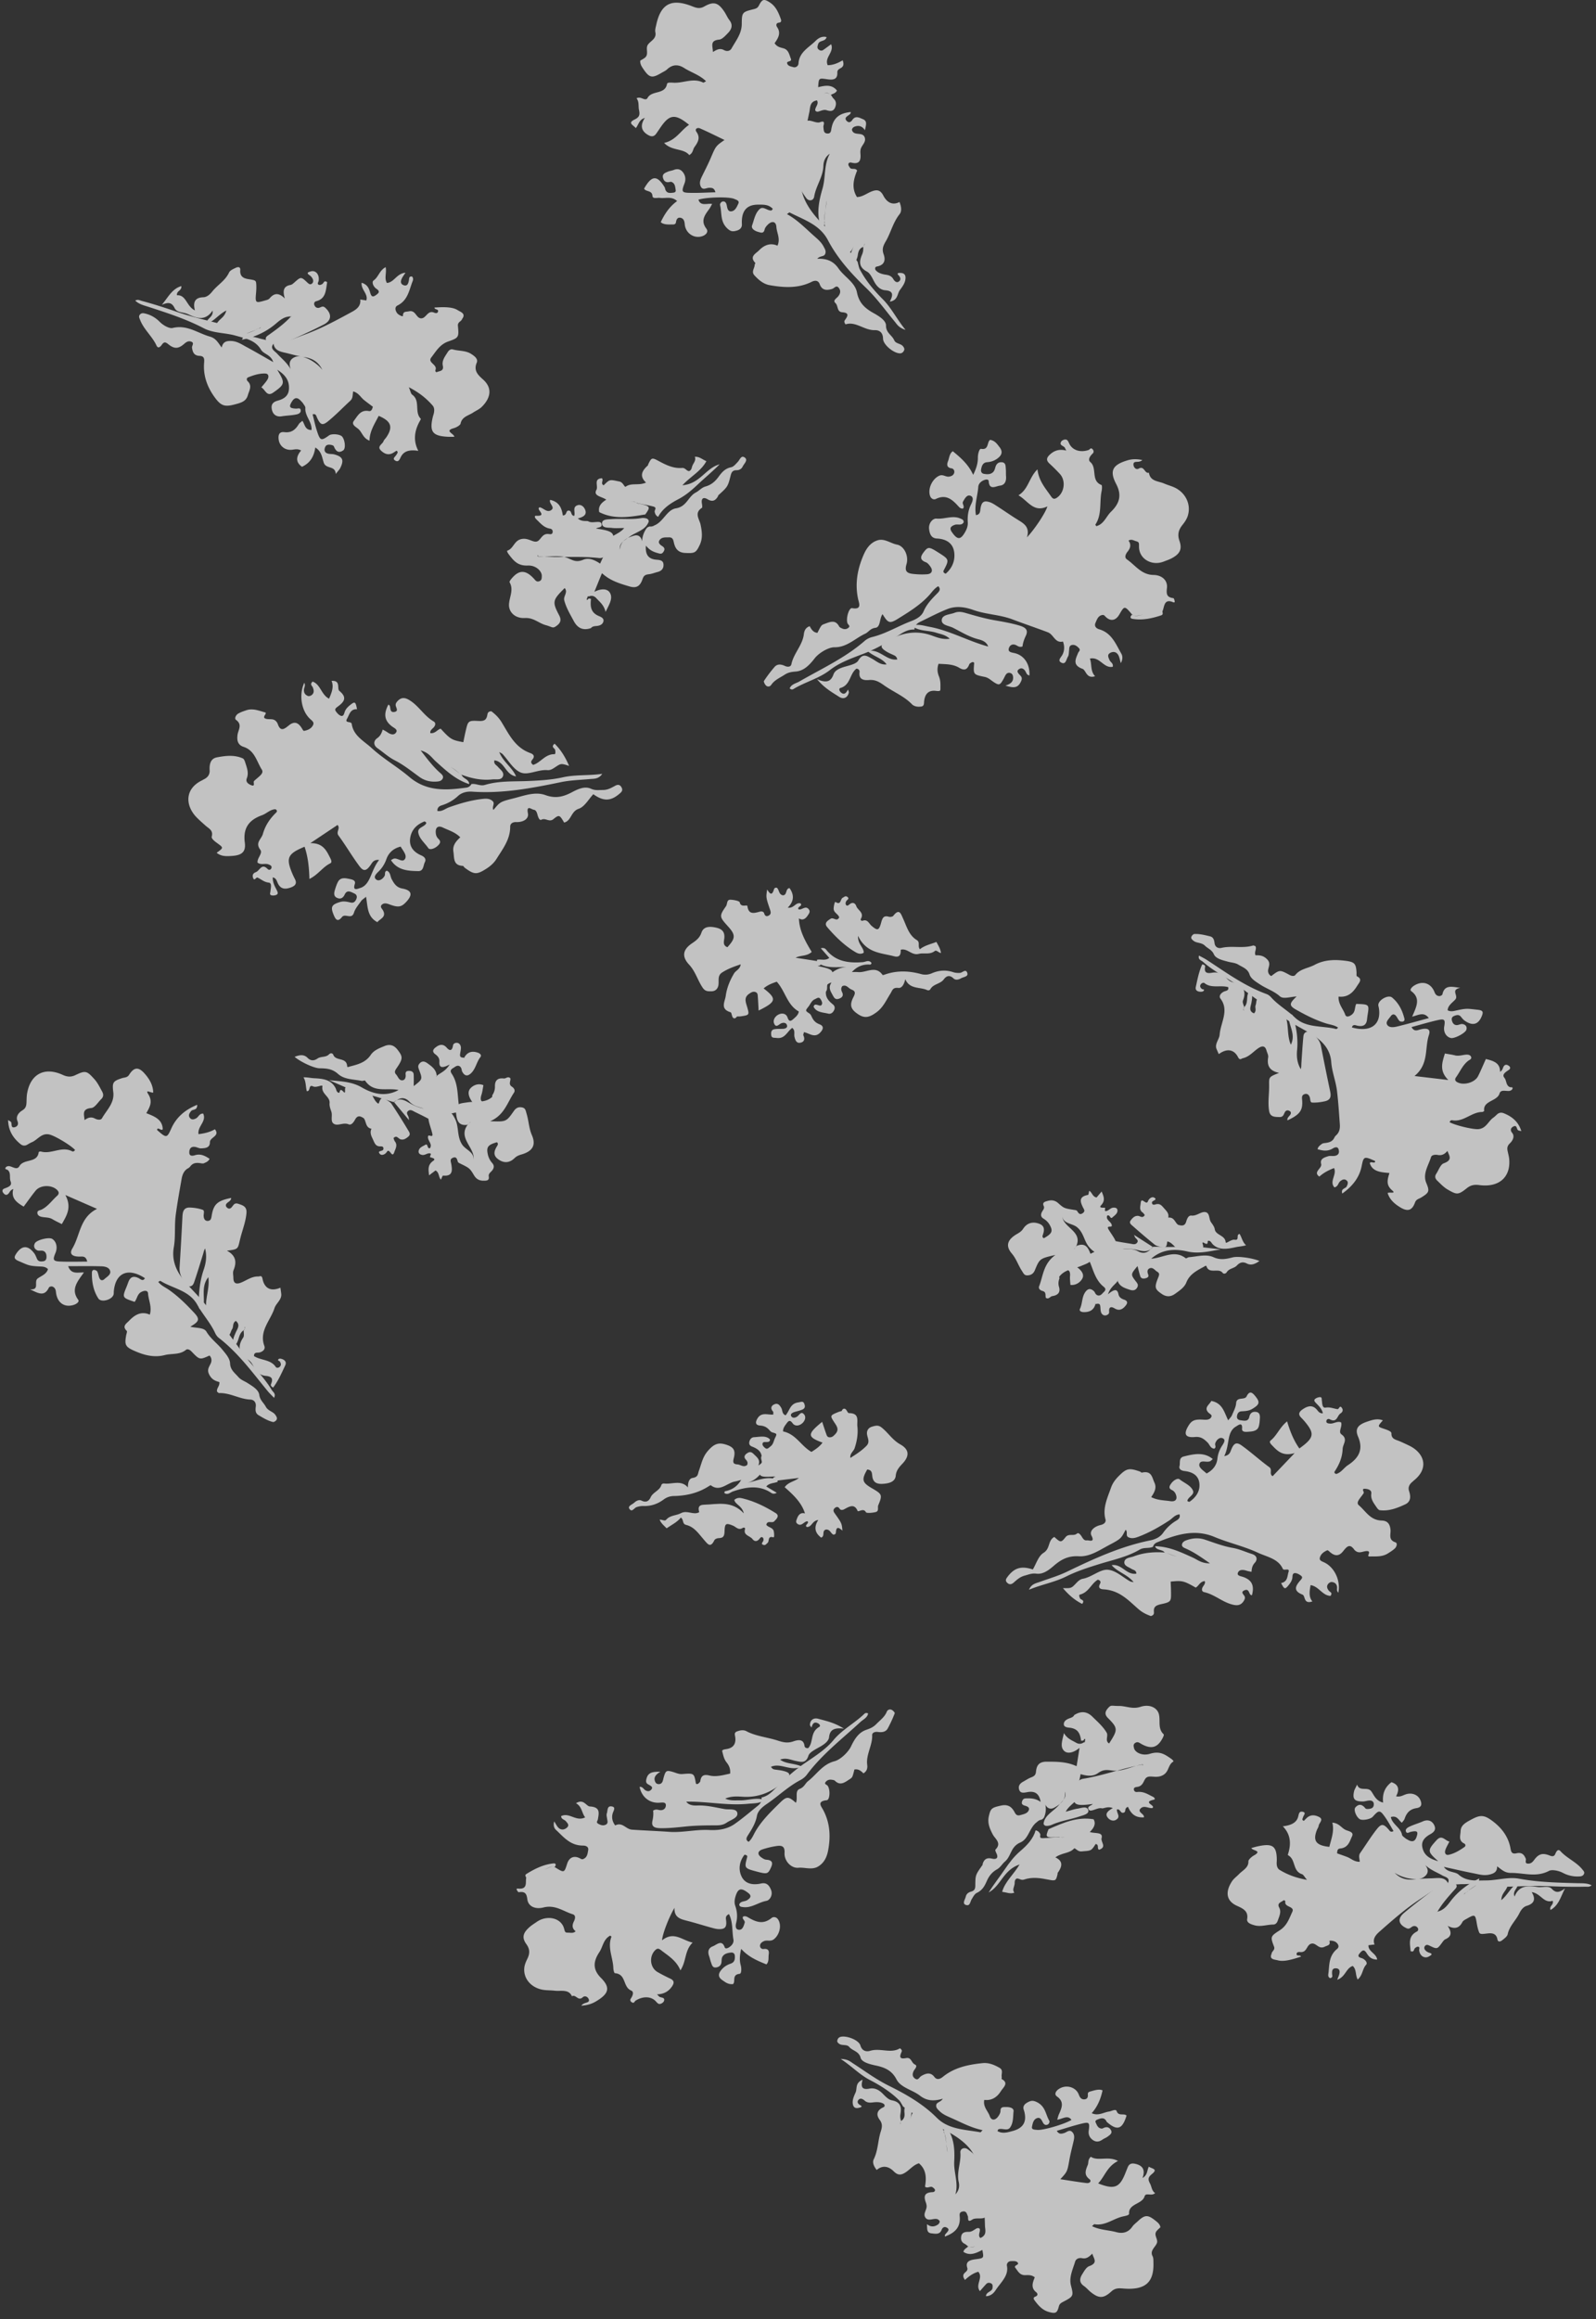 <svg width="232" height="337" viewBox="0 0 232 337" xmlns="http://www.w3.org/2000/svg"><rect x="0" y="0" width="232" height="337" fill="#333333" stroke="none"/><title>svg/album_list/leaves_white_3</title><g fill="#FFF" fill-rule="evenodd" opacity=".702"><path d="M132.922 91.498c.022-.546.332-.902.801-1.128 1.322-.634 2.614-1.324 3.984-1.868 1.307-.519 2.627-.281 3.78.13 1.857.66 3.84.667 5.677 1.364 1.708.649 3.444 1.229 5.155 1.878.859.325 1.032 1.621 2.195 1.343.244.648.24 1.306-.073 1.913-.213.41-.797.869-.115 1.177.608.275.676-.515.903-.876.149-.238.136-.58.172-.877.042-.354-.021-.777.48-.843.397-.052.691.189.95.461.3.316-.025.469-.128.728-.348.871-.844 1.745.654 2.285.522.189.549 1.493 1.83 1.072-.725-.758-.437-1.713-.757-2.558 1.459-.331 2.004 1.463 3.324 1.185.116-.502-.335-.656-.47-.977-.17-.404-.402-.804.162-1.07.454-.215.87-.074 1.107.339.174.3.221.672.375 1.178.29-.55.28-1.016.066-1.386-.805-1.395-1.394-2.994-3.194-3.523-.455-.134-.775-.45-.552-.954.215-.482.38-1.061 1.055-1.136.092-.01.224.057.29.131.737.842 1.555.77 2.114-.193.756-1.303.756-1.303 1.875.017.512.365 1.049 0 1.571.05-.518-.034-1.056.361-1.556-.07-.29.232-.412.556.036.632 1.422.242 2.797-.06 4.145-.505.411-.135.145-.476.21-.617.286-.627.19-1.853 1.522-1.305.166.069.27.048.246-.12-.025-.165-.102-.447-.187-.458-.932-.126-1.052-.536-.939-1.465.135-1.109-.712-1.892-1.955-1.909-1.769-.025-2.633-1.41-3.854-2.252-.441-.304-.163-.822.094-1.141.428-.53.531-1.037.133-1.597.421-.26.737-.017 1.081.08.443.128.445.213.44.77-.017 1.818 1.863 2.872 3.576 2.2.398-.155.811-.287 1.186-.488 1.164-.624 1.546-1.295 1.117-2.53-.33-.95-.118-1.623.458-2.336.3-.373.586-.796.736-1.244.524-1.568-.191-3.261-1.719-4.078-.534-.285-1.145-.426-1.702-.67-.844-.37-2.025-.288-2.208-1.57-.643.186-.654-1.067-1.477-.6-.408.23-.733-.175-.77-.533-.056-.553.457-.41.783-.47.17-.032.335-.074.5-.24-.721-.152-1.43-.176-2.161.046-2.126.643-2.66 1.483-1.642 3.427.883 1.687.452 2.88-.756 4.053-.707.688-1.019 1.795-2.127 2.082-.078-.121-.152-.199-.138-.22.998-1.506.567-3.273.914-4.898.061-.286.083-.823-.028-.865-1.586-.616-.573-2.438-1.62-3.334-.399-.34-.038-.88.356-1.247.186-.174.154-.451-.055-.643-.267-.244-.37.08-.556.143-1.196.406-2.341.041-2.807-.934-.177-.37-.273-.676-.737-.566-.165.04-.366.154-.441.292-.278.497.238.568.473.795.079.076.113.198.274.496-1.012-.268-1.785-.003-2.44.636-.436.423-.49.793-.028 1.227a27.048 27.048 0 0 1 1.554 1.55c.902 1.005.624 2.786-.518 3.478-.44.267-.625-.01-.855-.34-.78-1.125-1.71-2.162-1.902-3.825-1.235 1.207-1.3 2.876-2.762 3.772 1.422.825 2.19 2.573 4.204 1.615-.255.902-1.782 3.225-2.965 4.495.436-1.487-.422-1.99-1.29-2.526-1.036-.64-2.035-1.343-3.06-2.003-.356-.229-.72-.48-1.12-.6-.805-.246-1.132.002-1.282.914-.068.416-.009.874-.662.992-.272-1.407.233-2.747.335-4.11.036-.5.438-.857.941-1.02.23-.076.557-.099.576.202.088 1.365 1.041.705 1.627.639.73-.083.945-.671.891-1.358-.027-.361-.001-.729-.034-1.09-.036-.41.011-.913-.597-.954-.497-.033-.783.254-.918.718-.067.229-.13.484-.28.656-.36.416-.867.4-1.362.317-.376-.063-.492-.346-.43-.674.09-.49.255-.977.863-1.022.566-.042 1.04-.195 1.513-.545.696-.514.778-1.04.273-1.679-.33-.418-.63-.902-1.332-1.023-.504.285-.146 1.515-1.316 1.305-.28-.05-.48.77-.475 1.271.007.8-.207 1.537-.682 2.51-.712-1.554-1.827-2.496-2.963-3.434-.501.349-.501.949-.693 1.44-.18.46-.231.942.526 1.052.31.045.476.406.344.727-.12.292-.404.426-.733.472-.48.066-.868-.376-1.415-.132-.997.447-1.686 1.858-1.341 2.911.146.447.538.619.849.466 1.509-.74 2.418.112 3.309 1.104.159.177.354.334.641.286.294-.332-.192-.681.007-1.02.244-.418.546-1.006 1.03-.85.582.187.357.813.147 1.231-.425.845-.555 1.724-.494 2.647.033.504-.13.952-.373 1.385-.667 1.191-1.13 1.19-1.932.04-.426-.61-.129-.867.415-1.065.424-.155 1.003.173 1.29-.37.03-.353-.23-.432-.44-.529-1.159-.535-2.34.109-3.53-.006-.454-.044-1.16.581-1.051 1.529.093.811.38 1.328 1.139 1.366 1.351.066 2.314.67 2.503 1.95.18 1.21-.271 2.346-1.231 3.162-.325-.117-.386-.293-.302-.457.837-1.606.84-1.604-.804-2.645-1.285-.815-1.46-.83-2.038-.092-.46.587-.757 1.15.262 1.532.261.097.478.378.65.619.426.595.227 1.077-.496 1.126-.67.047-1.353.025-2.02-.051-.823-.094-1.273-.335-.952-1.407.366-1.222-.355-2.659-1.373-2.85-.946-.179-1.83-.952-2.847-.621-.998.324-1.575 1.117-1.981 2.037-.92 2.083-1.32 4.222-.831 6.494.129.599.598 1.582-.883 1.319-.433-.077-.91 1.439-.665 2.182.08.244.506.4.107.7-.264.2-.57.215-.866.081-.164-.074-.373-.162-.448-.303-.55-1.036-1.325-.66-2.11-.374-.461.168-.469.148-1.048 1.303-.599-.045-.883-.51-1.123-.964-.632.205-.797.713-.85 1.156-.194 1.628-1.49 2.79-1.811 4.366-.08.397-.533.44-.925.26-.534-.249-1.096-.35-1.523.137a19.908 19.908 0 0 0-1.536 2.028c-.076.11.108.464.256.632.248.28.615.216.792-.046.488-.727 1.257-1.03 1.948-1.481.545-.354 1.004-.416 1.635-.467 1.205-.097 2.035-1.015 2.753-1.936.575-.737 1.96-1.598 2.866-1.589 1.807.019 2.99-1.293 4.466-1.975.503-.233.724-.76 1.479-.852.773-.092.565-1.353 1.04-1.98.78 1.259 1 1.43 2.195.69 1.632-1.01 3.294-2.023 4.598-3.468.406-.449.73-.97 1.31-1.284.427.444.107.781-.172 1.061-.775.78-1.517 1.548-1.967 2.595-.318.74-1.095 1.148-1.843 1.431-1.886.716-3.62 1.797-5.596 2.288a2.696 2.696 0 0 0-1.135.575c-2.836 2.473-6.251 4.029-9.477 5.887-.498.287-1.156.383-1.411 1 .178.19.387.197.535.107 1.707-1.044 3.698-1.509 5.323-2.773 1.439-1.12 3.22-1.725 4.934-2.386 1.89-.73 3.626-1.76 5.321-2.834.658-.416 1.265-.696 2.03-.654l-.014.02zM93.07 8.817c-.047.515.244.912.509 1.298.818 1.19 1.227 1.267 2.49.523.308-.183.655-.327.91-.566.78-.731 1.62-.735 2.458-.2 1.03.658 2.264 1.012 3.197 1.93-.215.11-.354.232-.412.202-1.423-.733-2.836.073-4.253.018-.354-.013-.96-.093-1.006.166-.286 1.604-2.194.894-2.83 2.036-.326.586-.967-.318-1.603.062.406.502.235 1.14.358 1.694.164.737.027 1.062-.634 1.382-1.096.53-.174.806.166 1.257.433-.527.456-1.227 1.316-1.485-.67 1.03-.585 1.849.434 2.458.497.297.887.307 1.23-.184.239-.34.467-.688.707-1.029 1.25-1.78 2.09-1.86 4.056-.243-1.222.825-1.876 2.234-3.626 2.633 1.166 1.217 2.81.736 3.656 1.767.565-.326.511-.809.742-1.14.48-.685.938-1.342.303-2.238-.289-.408.115-.681.531-.497 1.18.517 2.33 1.096 3.55 1.68-1.283.885-1.265.892-2.005 2.622-.396.926-.865 1.822-1.305 2.73-.211.437-.372.886-.165 1.362.289.666.807.234 1.239.237.345.003.738-.039.911.65-1.314.032-2.588.118-3.859.076-1.053-.034-1.073-.212-.627-1.381.217-.572.14-1.172-.285-1.67-.358-.418-.793-.47-1.297-.27-.276.11-.587.135-.858.254-.375.163-.832.317-.697.871.11.451.383.728.907.632.114-.02.25-.058.346-.017.533.23.52.747.602 1.203.038.217-.139.33-.313.35-.473.056-.981.158-1.2-.453-.04-.11-.043-.24-.103-.338-1.1-1.785-1.879-1.735-2.982.209.246.5 1.16.2 1.216 1.065.03.472.7.228 1.086.28.797.109 1.68-.285 2.498.462-1.092.795-1.81 1.851-2.376 3.062.326.325.91.358 1.507.341.282-.008.643.071.704-.337.06-.403.23-.725.662-.636.464.096.575.49.615.95.113 1.313 1.388 2.141 2.582 1.71.518-.188.903-.626.552-1.088-.87-1.15-.218-1.977.427-2.854.135-.185.23-.398.417-.728-.758-.126-1.67.377-1.99-.62 1.089-.37 4.417-.461 5.2-.116.302.133.81.245.596.699-.213.454-.456 1.06-1.029 1.112-.511.047-.572-.493-.657-.901-.063-.305-.216-.589-.575-.533-.247.039-.438.338-.389.539.281 1.12-.016 2.34 1.022 3.351.512.5.823.488 1.311.368.493-.123.873-.391.837-.986a4.493 4.493 0 0 1 .009-.71c.13-1.408.885-2.099 2.339-2.103.766-.003 1.562-.042 2.148.619-.09.098-.152.225-.223.23-.585.046-1.17-.677-1.685-.21-.664.601-.81 1.556-1.103 2.371-.168.47.366.808.87.946.408.112.802.3.952-.355.06-.264.279-.521.487-.72.6-.57 1.17-.434 1.219.354.052.869.621 1.701.158 2.728-1.04-.463-1.939-.08-2.67.67-.467.48-1.455.89-.56 1.821.042.043-.08.217-.086.33-.025.496-.518.96-.028 1.495.621.676 1.31 1.265 2.223 1.424 2.062.36 4.12.488 6.085-.485.481-.24.967-.244 1.179.344.345.954 1.088.907 1.813.68.356-.112.617-.654 1.003-.082.267.396.173.767-.109 1.141-.225.3-.856.604-.434.988.444.404.191 1.284.995 1.346 1.081.081.801.575.393 1.14-.107.147-.134.32.097.621 1.486-.487 2.695.882 4.255.842.673-.018 1.174.35 1.191 1.233.017.907 1.588 2.149 2.478 2.137.264-.003.44-.166.557-.38.134-.244.026-.442-.13-.643-.334-.434-1.056-.35-1.279-.88-.313-.744-1.205-1.053-1.196-2.146.008-.735-1.054-1.383-1.838-1.82-1.226-.683-2.083-1.459-2.384-2.989-.285-1.456-1.841-2.264-2.675-3.467-.735-1.061-1.683-1.477-3.1-1.419.412-.456.94-.28 1.128-.646.225-.435-.027-.798-.221-1.162-.314-.59-.81-1.017-1.305-1.452-1.276-1.122-2.442-2.37-4.004-3.227.212-.14.338-.268.381-.245 2.058 1.075 4.369 1.73 5.582 4.043 1.384 2.637 3.37 4.836 5.532 6.915 1.535 1.477 2.793 3.236 4.156 4.884.337.408.577.9 1.586 1.225-1.32-1.635-2.057-3.2-3.295-4.442-1.306-1.309-2.49-2.714-3.353-4.355-.133-.254-.172-.554-.255-.834l-.05-.242c-1.218-1.754-2.808-3.217-4.008-4.986l-.235-.088c-.176-.03-.413.003-.518-.098-2.049-1.963-4.188-4.742-3.262-7.721.164-.525.155-1.048.13-1.577-.128-2.494.357-4.924.872-7.339.126-.588.025-1.505 1.103-1.667.32.56-.306.972-.25 1.467.104.162.276.208.446.161.4-.109.786-.334 1.214-.196.503.16.964.195 1.209-.366.197-.454.22-.908-.19-1.303-.166-.16-.272-.378-.404-.57-.307-.178-.607-.399-.984-.172.388-.276.677-.024.973.184.294-.184.692-.22.887-.634-.744-.933-1.741-.73-2.73-.487.089-1.369.083-1.328 1.328-1.153.713.1 1.515.127 1.459-.975-.02-.373.24-.504.501-.65.46-.255.447-.638.277-1.13-.687.409-1.4.711-2.177.71-.515-1.136.97-1.856.5-3.046-.436.317-.788.585-1.152.836-.226.154-.467.098-.659-.06-.282-.231-.172-.507-.078-.801.19-.597 1.05-.311 1.227-1.01-.67-.181-1.21.162-1.59.542-.977.973-2.395 1.636-2.494 3.288a.594.594 0 0 1-.78.53c-.327-.096-.758-.15-.869-.538-.114-.402.745-.175.54-.68-.236-.584-.32-1.3-1.08-1.511-.458-.128-.934-.202-1.284-.742.475-.681.988-1.432.361-2.347-.165-.24-.17-.594.275-.64.38-.04.34-.322.272-.511-.339-.954-.73-1.884-1.65-2.46-.81-.506-1.06-.462-1.537.475-.196.384-.437.457-.803.548-1.606.399-1.687.446-1.693 2.14-.006 1.41-.851 2.42-1.477 3.541-.248.444-.736.458-1.107.255-.578-.316-1.02-.088-1.61.278-.004-.833-.502-1.668.908-1.802.451-.043.896-.562 1.266-.938.54-.549.784-1.171.223-1.895-.288-.371-.468-.824-.73-1.218-.888-1.328-1.538-1.553-2.929-.757-.72.411-1.266.155-1.853-.071-2.935-1.13-4.47-.317-5.127 2.754-.074.345-.194.72-.125 1.046.2.956-.665 1.235-1.074 1.803-.418.58.216 1.43-.488 1.943-.191.14-.404.25-.608.374l-.024.02zM29.585 169.052c.316-.154.681-.242.881-.672-.653-.431-1.302-.785-2.143-.52-.365.116-.79.137-.806-.366-.017-.501.186-.951.856-.84.292.048.58.221.862.207.596-.03 1.277-.05 1.278-.896.002-.741 1.515-.88.726-1.88-.714.416-1.53.61-2.384.71-.176-1.145 1.213-1.844.68-2.99-.565-.025-.67.495-1.017.686-.363.198-.707.255-.947-.105-.232-.347-.025-.659.217-.953.24-.29.902-.036.875-.9-1.764.708-3.029 1.82-3.74 3.39-.653 1.44-.7 1.514-2.09.265.026-.28.198-.202.358-.136.151.061.293.19.466.042-.04-1.435-1.186-1.872-2.389-2.347.525-.928.966-1.676.27-2.785-.475-.758.444-.107.736-.222-.032-1.116-.596-2.025-1.314-2.817-.834-.919-1.492-.857-2.175.223-.291.463-.674.39-1.049.513-1.311.43-1.445.607-1.27 2.023.198 1.59-.96 2.6-1.642 3.806-.172.304-.684.22-1.007.049-.541-.288-1.008-.179-1.523.22-.085-.867-.398-1.632.979-1.758.515-.048.966-.832 1.437-1.29.344-.334.362-.695.126-1.122-.344-.625-.646-1.267-1.137-1.806-1.081-1.189-1.264-1.27-2.726-.57-.674.324-1.212.266-1.868-.033-2.66-1.213-4.713-.102-5.177 2.767-.066.407-.057.826-.077 1.24-.023.48-.094.851-.615 1.163-.49.294-.982.864-.705 1.526.245.585-.103.873-.469.928-.528.08-.287-.519-.465-.775-.056-.08-.175-.12-.422-.276.042 1.536.723 2.604 1.797 3.484.304.25.642.3 1 .086.206-.123.412-.251.634-.341.86-.349 1.401-1.375 2.538-1.142.772.158 3.06 1.51 3.759 2.243-.076.193-.282.28-.417.208-1.517-.802-3.015.467-4.526.033-.1-.03-.328.038-.333.079-.187 1.654-2.17.915-2.809 2.048-.345.612-.969.07-1.471-.006-.154-.024-.398.04-.484.15-.27.349.148.298.287.43.481.451.173 1.1.4 1.658.26.639-.443.83-.949 1.031-.275.11-.302.373-.15.583.175.244.43.464.74.183.214-.194.26-.539.74-.713-.353 1.34.474 1.95 1.51 2.559.606-.811 1.143-1.589 1.74-2.32.719-.878 2.446-.872 3.19-.025.242.276.192.545-.062.772-.755.672-1.328 1.545-2.273 2.008-.252.124-.65.11-.6.52.04.333.338.48.635.539.526.102 1.08.046 1.572.347.402.246.837.44 1.341.702.713-1.255 1.479-2.42.517-4.227l4.6 2.012c-2.518 1.255-2.436 3.843-3.578 5.742-.492.819-.028 1.21 1.11 1.191.407-.005.86-.091 1.044.732-1.365 0-2.664.044-3.957-.014-1.005-.044-1.078-.248-.656-1.248.342-.807.125-1.691-.502-2.053-.46-.266-2.208.153-2.485.637-.246.43-.09.838.34 1.04.246.116.602-.014.866.081.378.137.48.5.477.878-.001.327-.121.58-.485.63-.368.051-.723.051-.905-.368-.117-.269-.217-.557-.392-.788-.928-1.223-1.83-1.182-2.656.107-.33.516-.236.75.404 1.023 1.495.64 1.466.707 3.176.786.366.017.72.037 1.071.373-.195.745-.982.988-1.484 1.359-.636.469.36 1.697-1.129 1.585 1.117.508 2.078 1.185 2.755-.27.048-.103.338-.186.472-.143.375.12.51.422.548.813.154 1.547 1.24 2.31 2.616 1.85.352-.117.83-.44.618-.728-1.117-1.527-.114-2.655.828-3.973-.913-.036-1.836.332-2.287-.912 1.663 0 3.25-.031 4.835.018.52.016 1.19.153 1.281.755.071.473-.49.776-.834 1.09-.365.332-.65.168-.792-.263-.09-.277-.132-.577-.265-.832-.062-.12-.281-.209-.439-.227-.21-.024-.329.174-.333.343-.034 1.349.194 2.663.933 3.805.41.631 1.97.206 2.206-.548.05-.165.027-.352.045-.529.26-2.683 2.097-3.449 4.517-1.874-.274.528-.635.144-.873.02-.767-.401-1.254-.22-1.542.564-.082.223-.16.446-.25.665-.65 1.587-.65 1.587 1.169 2.195.366-.435.375-1.114.954-1.428.429-.23.97-.296 1.002.225.062.98.596 1.93.252 3.06-1.3-.559-2.217.064-3.034.91-.384.395-1.026.77-.321 1.448.097.094-.045.433-.083.656-.233 1.314-.138 1.646 1.076 2.196 1.428.646 2.925 1.083 4.537.667 1.024-.262 2.169-.006 3.086-.763.214-.177.563-.01.795.233 1.189 1.241 1.192 1.238 2.624.596.336.343.345.785.175 1.152-.263.567-.61.94-.165 1.713.384.666.867.835 1.418.989.092.57-.45.913-.329 1.403.115.079.212.203.303.2 1.59-.06 2.96.881 4.532.94.498.019.857.389.791.991-.051.47-.109.973.396 1.273.668.397 1.332.813 2.101.995.128.03.344-.107.452-.225.252-.277.071-.548-.093-.795-.349-.52-1.058-.552-1.416-1.227-.295-.556-.82-.898-.932-1.7-.106-.755-1.005-1.267-1.723-1.724-.446-.283-.949-.436-1.33-.877-.521-.6-1.15-1.011-1.193-1.97-.032-.734-.62-1.38-1.116-1.991-.737-.905-1.703-1.581-2.328-2.631-.365-.614-1.497-.491-2.335-.708 1.276-.752 1.44-1.068.577-2-1.119-1.209-2.3-2.382-3.67-3.344-.53-.374-1.16-.623-1.566-1.17.122-.055.268-.17.319-.138 1.812 1.125 4.195 1.358 5.372 3.49.772 1.397 1.892 2.597 2.568 4.065.12.263.3.535.527.71 2.828 2.182 4.897 5.035 7.123 7.749.262.318.567.602.921.976.322-.612-.152-.83-.33-1.13-1.191-1.998-2.94-3.58-4.276-5.46-1.857-2.613-3.8-5.159-5.888-7.588-.927-1.078-1.968-2.055-2.842-3.195-1.045-1.364-1.521-2.858-1.236-4.487.276-1.57.076-3.143.282-4.717.232-1.753.55-3.488.853-5.226.111-.639.352-1.267 1.02-1.596.118-.088.217-.193.305-.31.451-.533 1.038-.45 1.63-.349h.232m38.948-55.139a.95.95 0 0 1-.709.527c-2.944.4-5.785.608-8.323-1.546-1.743-1.48-3.772-2.633-5.473-4.195-1.138-1.045-2.65-1.777-2.9-3.514-.06-.426-1.087-.058-.677-.754.338-.576.461-1.459 1.472-1.372l-.021.014c-.206-1.107-.306-1.181-.941-.68-.386.303-.738.635-.88 1.128-.086.292-.205.643-.605.457-.259-.12-.478-.373-.647-.612-.233-.325-.001-.496.275-.7.888-.655 1.436-1.287.231-2.274-.4-.327.26-1.548-1.137-1.458.35.823.053 1.638-.365 2.586-1.136-.567-1.241-2.09-2.39-2.484-.453.416-.063.607.03.845.166.42.226.831-.197 1.135-.131.095-.37.165-.508.113-.451-.173-.65-.534-.576-1.01.043-.269.236-.533.038-.906-.812 1.747-.423 4.108.876 5.277.302.272.588.475.403.86-.253.524-.763.755-1.325.849-.06.01-.168-.14-.221-.233-.568-1.013-1.174-1.228-1.993-.55-.7.576-1.213.902-1.597-.232a1.152 1.152 0 0 0-.307-.442c-.402-.372-.945-.162-1.407-.3-.737-.218.33-.807-.158-.938-.872-.235-1.756-.62-2.698-.299-.403.138-.819.273-1.18.486-.337.199-.588.713-.31.914.959.693.318 1.426.216 2.166-.104.757-.01 1.46.889 1.755 1.62.53 1.884 2.111 2.642 3.304.233.37-.047.686-.321.941-.261.246-.554.46-.807.714-.18.18.262.895-.468.584-.361-.153-.795-.442-.587-.977.315-.805.01-1.541-.224-2.284-.07-.222-.177-.525-.353-.606-1.229-.556-2.534-.391-3.78-.152-.937.18-1.091 1.033-1.046 1.875.033.613-.268 1.029-.811 1.3-.11.054-.211.123-.322.177-2.574 1.264-2.408 3.758-.66 5.469.391.383.801.747 1.212 1.11.475.422 1.134.67.887 1.575-.089.322.49.732.874 1.013.845.618.84.623-.16 1.343.675.566 1.494.51 2.285.453 1.381-.101 1.981-.585 1.807-1.934-.273-2.093.574-3.282 2.504-3.977.672-.242 1.191-.854 1.952-.867.246.119.254.332.135.448-.916.894-1.597 1.852-1.963 3.142-.22.772-1.16 1.257-.38 2.291.403.537-.476 1.185-.398 1.869.484.4 1.09.062 1.598.265.22.09.505.194.434.493-.067.275-.353.39-.551.187-.893-.919-1.157.231-1.718.441-.494.186-.522.523-.409.84.195.54.423-.15.66-.041.529.24.927.648 1.606.723.516.056.299.808.254 1.269-.022.228-.167.501.158.581.217.054.495.023.703-.068.293-.126.203-.394.093-.616-.29-.587-.64-1.153-.615-1.927.533.11.593.575.75.89.427.86 1.098.856 1.861.584.586-.21.969-.539.614-1.222a11.49 11.49 0 0 1-.457-.986c-.855-2.111-.569-2.716 1.858-3.717.489 1.456.657 2.95.702 4.682 1.286-.632 1.938-1.741 3.027-2.266.302-.146.132-.515-.013-.803-.543-1.065-1.034-2.168-2.88-2.131 1.546-1.035 2.744-1.834 3.957-2.646.456.506-.264.992.135 1.532 1.075 1.46 1.983 3.037 3.07 4.488.598.796 1.026.657 1.65-.278.226-.339.439-.733 1.187-.654-.647.813-.929 1.698-1.309 2.541-.3.665-.704 1.319-1.46 1.536-.295.084-1.125.515-.765-.584.199-.607-.532-.684-.963-.772-.54-.111-1.143-.16-1.47.432-.202.367-.331.777-.454 1.179-.126.41-.22.894.234 1.136.493.262.918.128 1.183-.445.346-.745.894-.387 1.39-.16.326.148.444.416.33.74-.125.36-.373.679-.799.59-.54-.112-1.036-.26-1.614-.08-1.19.368-1.388.685-.932 1.81.254.622.552 1.226 1.232.367.457-.576 1.412.424 1.74-.634.188-.612.666-1.144 1.044-1.692.128-.185.35-.309.711-.617.262 1.425.137 2.897 1.648 3.689.382-.498 1.319-.704.846-1.661-.15-.307-.561-.574-.154-.91.304-.25.694-.15 1.05-.016 1.313.49 1.756.416 2.506-.415.911-1.007.74-1.632-.615-1.883-.863-.16-1.202-.716-1.555-1.373-.22-.408-.154-.982-.696-1.221-.395.125-.204.495-.323.731-.246.488-.81.823-1.165.594-.58-.374-.067-.86.26-1.184a4.652 4.652 0 0 0 1.155-1.813c.341-.969 1.057-1.58 2.074-1.831.34.594.929 1.233.655 1.755-.362.686-1.1-.182-1.678.008-.11.036-.207.11-.386.206.95 1.479 2.474 1.574 3.98 1.592.783.01.702-.824.95-1.296.253-.478-.11-.804-.53-.985-1.222-.531-1.849-1.405-1.566-2.724.244-1.137 1.04-1.822 2.047-2.215.257.12.29.211.214.333-.305.498-1.247.55-1.12 1.3.154.903.947 1.5 1.441 2.231.232.343.92.085 1.32-.267.343-.303.627-.624.176-1.047a1.243 1.243 0 0 1-.388-.79c-.109-.837.289-1.224 1.035-.861.813.394 1.732.629 2.518 1.41-.595.564-1.148 1.152-.999 2.09.148.928-.071 2.001 1.384 2.066.085.004.15.185.246.256 1.395 1.033 1.764 1.048 3.2.127.572-.368 1.075-.822 1.43-1.39.908-1.456 2.003-2.834 1.995-4.686-.002-.416.308-.696.886-.674 1.016.037 1.847-.47 1.692-1.26-.257-1.31.531-.562.859-.527.313.033.439.378.52.681.09.346.277.92.58.763.608-.317 1.127.42 1.752-.09.834-.682.905-.6 1.554.504 1.061-.257.971-1.62 2.106-2 .867-.289 1.449-1.397 2.136-2.119 1.544 1.105 2.615 1.01 3.953-.202.263-.239.317-.471.15-.785-.221-.418-.539-.45-.914-.248-.571.307-1.08.622-1.824.622-.597 0-1.079.098-1.708-.184-.927-.415-1.918.06-2.77.511-1.24.658-2.376.95-3.84.417-1.525-.558-3.142.096-4.672.478-1.962.488-1.948.542-2.892 1.673-.28-.438.28-.914-.124-1.282-.416-.38-.91-.373-1.386-.324-1.707.177-3.34.655-4.95 1.228-.55.196-1.028.657-1.688.529-.038-.538.34-.727.647-.823a6.037 6.037 0 0 0 2.353-1.357c.552-.51 1.307-.676 2.063-.624 4.394.306 8.655-.503 12.917-1.388 1.37-.285 2.798-.313 4.202-.446.6-.056 1.24.024 1.782-.757-2.005.29-3.864.09-5.734.507-1.657.37-3.391.467-5.099.538-2.086.087-4.192-.048-6.214.564-.721.217-1.32-.25-1.989-.116l.022-.02zm-28.76-63.98c-.601-.527-1.398-.546-2.118-.777-.71-.227-1.573-.228-1.971-1.025l.02.022c-1.317.134-2.311-.739-3.488-1.046-2.19-.572-4.407-1.074-6.539-1.806-1.674-.575-3.35-1.12-5.062-1.575-.29-.078-.561-.263-.952-.046.545.539 1.252.69 1.916.906 2.742.891 5.48 1.773 8.044 3.114 1.41.737 3.1.633 4.634 1.073 1.428.41 2.852.634 3.691 2.053.377.636 1.437.703 1.77 1.788-1.422-.806-2.664-1.538-3.936-2.22-.69-.37-1.342-.829-2.205-.848-.66-.014-1.166.103-1.354.951-.551-.733-.817-1.333-1.73-1.593-1.78-.507-3.304-1.758-5.408-1.245-.442.109-1.32-.342-1.85-.879-.55-.556-1.226-.988-2.026-1.193-.306-.078-.6-.162-.851.1-.258.27-.1.519.011.806.54 1.39 1.757 2.369 2.38 3.716.235.507.567.186.8-.149.24-.345.464-.415.869-.08.902.748 1.5.732 2.35-.011.3-.263.578-.454.968-.342.601.173.134.59.175.887.088.642.281 1.16 1.082 1.194.681.029.726.401.677.975-.166 1.972.511 3.726 1.72 5.287.926 1.196 1.56 1.127 3.112.693.854-.24 1.323-.523 1.532-1.261.187-.656.661-1.333-.022-1.998-.203-.198-.193-.474.082-.584.79-.316 1.617-.58 2.477-.544.504.02.518.489.34.814-.22.401-.561.742-.921 1.2.588.325.777 1.42 1.732.751 1.739-1.218 1.741-1.385.575-3.316 1.278.801 1.768 1.64 1.708 2.782-.05.982-.682 1.447-1.604 1.7-.633.173-1.05.477-.885 1.289.172.846.804 1.101 1.417.998.725-.123 1.462-.125 2.175-.279.287-.061.635-.223.608-.573-.034-.453-.394-.255-.685-.267-.966-.045-1.062-.267-.6-1.023.405-.661.816-.619 1.297-.112.124.131.255.262.35.413.126.202.33.432.311.636-.097 1.155.995 2.014.897 3.195-.978.004-.95-.812-1.33-1.338-.193.176-.42.307-.534.5-.468.777-1.05 1.276-2.08 1.148-.79-.098-.907.444-.84 1.04.105.942.89 1.611 1.893 1.524.426-.037.826-.2 1.376.102-.7.828-.87 1.658.123 2.365 1.19-.533 1.755-1.5 1.936-2.8.937.56.983 1.47 1.233 2.209.33.97 1.675.367 1.743 1.64.369-.48.547-.653.65-.858.579-1.16.373-1.646-.843-1.983-.291-.081-.618-.041-.913-.115-.56-.139-.616-.562-.423-.978.18-.39.594-.354.965-.267.11.027.257.104.292.193.26.647.65 1.07 1.362.57.4-.28.24-1.547-.17-2.005-.31-.347-1.495-.45-1.894-.165-1.16.83-1.288.797-1.764-.662-.254-.778-.418-1.583-.627-2.392.473-.143.52.198.625.432.501 1.105.791 1.253 1.665.535 1.124-.922 2.132-1.974 3.202-2.96.395-.363.304-.87.407-1.34.784.2 1.08.852 1.588 1.258.468.373.956.726 1.268.962-.19.83-.512.62-.8.6-1.06-.077-1.454.808-1.935 1.42-.468.595.316.925.67 1.253.522.483.645 1.3 1.582 1.662.022-1.408.77-2.47 1.334-3.607 1.818.765 2.114 1.618 1.121 3.1-.133.2-.338.371-.417.587-.16.441-.997.744-.376 1.35.51.5 1.116.748 1.82.31.152-.094.3-.192.449-.287.317.23.07.412-.03.605-.144.274-.666.554-.136.849.423.234.588-.12.76-.485.415-.886 1.224-1.157 2.57-.943-.745-1.434-.582-2.83.152-4.207.082-.154.25-.412.201-.461-.97-.982 0-2.597-1.244-3.496-.202-.147-.238-.506-.489-1.084 1.52.786 2.556 1.632 3.451 2.649.258.292.267.659.21 1.017-.038.232-.129.457-.183.687-.495 2.126-.03 2.733 2.185 2.848.307.016.615.002.943.002.01-.452-1.513-.849-.077-1.249.466-.13.955-.47.992-.658.202-1.022 1.144-1.157 1.818-1.608.404-.27.882-.464 1.223-.791 1.193-1.152 1.749-2.662.226-4.02-.748-.667-1.398-1.292-.915-2.44.232-.554-.327-.96-.804-1.27-.806-.524-1.783-.406-2.663-.656-.335-.096-.598.136-.758.397-.372.603-.869 1.208-.708 1.95.187.86-.507.756-.908.968-.294-.135-.142-.32-.118-.472.108-.69-1.203-.956-.65-1.673.68-.885 1.244-1.899 2.46-2.324 1.54-.54 1.57-.597 1.412-2.278-.055-.577.497-.62.613-.995l-.078-.039.062.057c.624-.807-.193-1.023-.637-1.303-.674-.424-1.734-.49-3.37-.373.002.344.617.185.524.565-.076.308-.333.27-.578.17-.951-.395-1.135.821-1.856.833-.77.013-.787-1.242-1.794-1.022-.46.101-.873-.04-.878.666-.001.154-.643-.124-.853-.414-.269-.37-.378-.88.072-1.103 1.512-.754 1.678-2.236 2.192-3.533.086-.216.109-.467-.092-.676-.47-.054-.4.304-.453.566-.084.427-.21.912-.787.69-.509-.196-.407-.665-.19-1.066.105-.196.24-.376.478-.738-1.286.106-1.638 1.408-2.695 1.486-.425-.69-.013-1.454-.185-2.295-.904.471-1.033 1.429-1.745 1.93-.34.238-.028.937.409 1.22.64.413.24.682-.096.925-.57.41-.702.018-.838-.444-.166-.567-.4-1.117-1.219-1.364-.125.997.999 1.633.677 2.573l-.905-.144.025-.025c.117.915-.434 1.406-1.184 1.813-2.243 1.219-4.466 2.434-6.904 3.32-1.494.544-2.904 1.217-4.526 1.296.173 1.134 1.19 1.205 2.028 1.415.826.208 1.67.447 2.492.564 1.32.19 2.088.845 2.588 1.844-1.006-1.273-2.955-2.252-3.92-1.884-.777.296-1.022.872-.683 1.794-.557-.98-1.335-1.562-1.974-2.265-.36-.397-1.11-.724-.51-1.455m67.336 97.769c.19-.007.381.005.568-.023 1.24-.18 1.274-.192.935-1.351-.208-.715-.519-1.389.305-1.939.264-.175.52-.351.861-.252.393.114.361.45.384.739.049.636.075 1.273.114 1.962 2.59-1.277 2.685-1.703.729-3.217.572-.502 1.24-.75 1.907-.973 1.261 1.382 1.487 3.372 3.21 4.327-.09.495-.436.774-.753 1.057-.362.321-.648.53-.889-.185-.211-.625-.871-.702-1.41-.376-.427.258-.741.771-.54 1.253.286.68.672.125 1.031-.029.404-.173.81-.054.855.369.034.328-.356.43-.692.434-.378.007-.76-.01-1.13.048-.488.077-.528.458-.488.835.052.49.377.386.784.439 1.226.16 1.497-.908 2.274-1.465.472.373.226.888.325 1.301.103.427.25.923.777.863.621-.07.785-.517.512-1.08-.04-.084.036-.217.085-.459.76.136 1.537.902 2.342.081.505-.516.582-.98-.085-1.232-.609-.23-.904-.594-1.134-1.106-.071-.163-.166-.35-.309-.446-.626-.418-.632-.406-.16-1.007.3-.38.451-.877.954-1.091.266-.113.556-.387.802-.006.128.197.269.464.227.666-.098.462-.458.223-.743.167-.177-.034-.386-.098-.494.27.394.832 1.342.819 2.151 1.012.323.076.598-.103.774-.397.217-.363.205-.692-.136-.966-.603-.482-1.077-1.022-.993-1.84.289-.338.083-.774.252-1.136 1.108-1.85 1.02-2.043-1.144-2.52-.247-.054-.384-.16-.137-.112.1.02.209-.084.3-.185.084-.15.068-.283-.043-.405l-3.633-.566c.748-.398 1.6-.167 2.34-.841-.9-1.495-1.806-3.057-1.86-4.88.532.355.95.091 1.303-.45.176-.267.367-.52.16-.82-.473-.682-1.014.095-1.513-.036-.263-.408.621-.438.299-.86-.727-.231-.947.754-1.873.609.888-.888.99-1.805.262-2.837-.639.06-.309 1.053-.98 1.045-.609-.132-.503-.785-.855-1.09-.24-.061-.377.05-.432.233-.317 1.056-.648.543-.985.012-.181 1.154-.187 1.156.43 2.97.106.314.15.602-.167.797-.34.209-.582.098-.693-.279-.091-.313-.404-.329-.616-.273-.861.225-1.65.487-1.83-.805-.037-.267-.941.274-1.11-.533-.046-.218-.893-.382-1.373-.39-.55-.007-.408.631-.63.95-1.01 1.436-.955 1.542.284 2.91 1.135 1.252 1.124 1.728-.076 3.041-.747-.282-.473-.908-.442-1.386.059-.908-.394-1.289-1.26-1.473-.895-.19-1.764-.167-2.07.735-.262.777-.77 1.151-1.405 1.581-1.313.892-1.476 1.91-.397 3.066.932.997 1.245 2.278 1.978 3.36.372.55.768.524 1.254.523.495-.002.836-.243.988-.7.221-.667-.197-1.518.564-2.02.777-.511 1.655-.845 2.721-1.198-.077.707-.709.893-.957 1.309-.614 1.023-1.055 2.098-1.215 3.265-.12.869-.86 1.913.693 2.385.183.056.164.581.358.788.192.208.447.055.585-.186l-.025.02z"/><path d="M132.534 90.923c1.02.838 2.38.632 3.552 1.013.65.21 1.336.285 1.97.876-1.039.15-1.857-.202-2.648-.482-2.334-.826-4.452-.336-6.481.818-1.057.601-1.03.973.082 1.614.268.154.56.27.841.404.221.106.475.176.581.652-1.583.246-2.534-1.587-4.33-1.228.95.844 2.117 1.019 2.778 1.948-.907.11-1.474-.477-2.143-.84-.703-.383-1.316-.845-1.973.28-.311.532-1.383.716-2.147.955-.64.2-1.258.5-1.45 1.047-.363 1.025-.977 1.337-2.406.7 1.098 1.325 2.202 1.913 3.22 2.572.641.416 1.22.12 1.402-.575.038-.145-.067-.321-.106-.484-.098.146-.178.307-.298.435-.283.3-.555.17-.788-.065-.187-.187-.287-.522-.023-.597 1.495-.427 1.323-2.069 2.332-2.81.338.05.475.252.444.5-.126 1.021.508 1.228 1.38 1.153.863-.075 1.452.246 2.159.753 1.33.955 2.923 1.571 4.087 2.773.243.25.647.367 1.045.35.382-.017.678-.013.704-.56.055-1.194.583-1.884 1.722-1.738.753.096.654-.067.663-.491.01-.535.005-1.062-.201-1.58-.224-.558-.325-1.14-.071-1.861 1.012.059 2.076.022 2.988.568.82.493 1.197.232 1.487-.51.055-.138.277-.218.383-.295.207-.039.326.025.315.174-.129 1.6-.138 1.627 1.528 1.964.542.109.86.447 1.266.716.842.558.958.512 1.487-.43.118-.21.202-.439.342-.633.15-.205.372-.31.65-.214.273.094.36.307.387.553.065.61-.256 1.012-1.11 1.27 1.165.366 1.803.403 2.269-.615.255-.558 0-.726-.272-1.028-.215-.237-.395-.494-.022-.746.313-.211.565-.12.81.14.24.255.24.704.702.778.091-1.629-.753-2.926-2.162-3.247-.45-.102-.991-.144-.829-.7.149-.506.612-.732 1.184-.385.213.129.434.242.8.12.054-.493.221-1.006.468-1.521.392-.819.08-1.212-.888-1.508-1.195-.364-2.417-.564-3.649-.782-1.382-.245-2.78-.642-4.147-1.041-.56-.164-1.075-.266-1.646-.046-.686.266-1.762.257-1.867.992-.12.83 1.007.874 1.621 1.185 1.21.61 2.354 1.345 3.72 1.683.556.138 1.179.388 1.396 1.046-2.925-.794-5.55-2.314-8.539-2.868-.853-.158-1.7-.466-2.583-.133l.014-.019zm-97.11 102.339c-.017.37.107.826-.074 1.094-.908 1.347-.59 2.392.733 3.233.467.297.656.755.884 1.189.352.67.946 1.071 1.664 1.14.916.085 1.086.443.766 1.192-.065.154-.018.347.31.505.743-.982 1.236-2.115 1.757-3.225.232-.494-.082-.823-.595-.954-.112-.029-.29-.027-.362.037-.251.228.095.245.17.36.189.292.235.58-.072.815-.157.122-.419.13-.52-.024-.732-1.12-2.19-.929-3.167-1.59.003-.623.514-.439.82-.52.526-.139.855-.5.69-.947-.802-2.166.892-3.688 1.475-5.491.24-.74 1.097-1.225.975-2.121l-.118-.85c-1.504.642-2.355-.022-2.598-1.29-.113-.585-.417-.328-.61-.336-.954-.038-1.687.558-2.513.887-.743.296-1.112.087-1.115-.688-.002-.37-.11-.784.022-1.105.469-1.14.395-2.113-.96-2.85 1.767-.203 1.561-.25 1.95-1.8.305-1.218.786-2.386.892-3.666.078-.944-.52-1.123-1.217-1.349-.526-.171-.672.193-.904.475-.173.21-.395.33-.648.133-.324-.25-.281-.531.019-.767.232-.182.511-.32.527-.684-1.953.385-2.537.887-2.815 2.472-.067.382-.08.812-.54.861-.47.05-.637-.335-.646-.739-.006-.303.152-.763-.125-.864-.569-.208-1.203-.301-1.817-.333-.982-.053-1.108.61-1.144 1.359-.12 2.442-.256 4.883-.414 7.322-.051.787.24 1.45.635 2.1.194.319.353.697.824.675.485-.024.604-.443.716-.775.433-1.287.829-2.586 1.23-3.884.089-.284.14-.579.303-.857.266 1.05.161 2.032-.2 3.086-.6 1.754-.766 3.603-.69 5.459.008.192.134.335.496.43.6-1.475-.366-3.254.865-4.798.304 2.05-.99 4.01.144 5.787.655 1.025 1.272 2.156 2.346 2.85.76-.067.703-.698.965-1.08.242-.352.018-.883.54-1.205.724.587.208 1.17-.028 1.726-.264.624-.56 1.234-.24 1.964.846-.6.535-1.819 1.439-2.34.154-.142.119-.343.172-.516.048.207-.064.356-.197.497m31.666-80.698c1.436.546 2.913.858 4.478.687.537-.06 1.249.15 1.515-.398.3-.62-.357-1.01-.725-1.45-.205-.247-.625-.39-.484-.924 1.512.204 1.605 2.112 3.141 2.33-.553-1.309-1.877-2.084-2.446-3.538.294.172.398.205.461.272.895.947 1.608 2.31 2.724 2.727 1.049.391 2.484-.48 3.814-.368.46.04.81-.207 1.17-.446.822-.547.83-.536 1.987-.173-.538-1.245-1.162-2.297-2.104-3.223-.598.49.028.65.08.916.046.24.072.613-.1.61-1.36-.03-1.999 1.225-3.098 1.555-.42-.281-.307-.547-.106-.782.398-.466.147-.772-.307-.934-2.254-.808-3.117-2.776-4.191-4.511-.429-.691-.936-1.158-1.479-1.567-.548.034-.538.345-.597.622-.144.679-.482.832-1.298.787-1.481-.083-1.494.04-1.817 1.402-.133.558-.24 1.12-.358 1.682-1.681-.303-1.864-.412-3.29-1.959-.508.13-.777.73-1.503.64-.085-.44.366-.638.571-.935.197-.285.206-.585-.095-.76-1.398-.813-2.146-2.262-3.524-3.097-.663-.403-1.186-.433-1.734.157-.231.25-.32.475-.215.772.115.325.332.706-.25.793-.53.08-.545-.336-.598-.68-.025-.164-.062-.326-.263-.383-.706 1.35-.577 2.313.513 3.146.336.257.896.465.618.888-.313.479-.855.275-1.288-.035-.19-.136-.407-.238-.655-.38-.173.52-.33.923-.81 1.257-.54.377-.59 1.007.062 1.463.833.582 1.557 1.268 2.504 1.752 1.273.65 2.399 1.558 3.555 2.396.725.526 1.515.738 2.413.696.384-.018.765-.055.964-.397.228-.392-.097-.655-.357-.883-1.017-.897-1.81-1.952-2.818-3.255 1.199.323 1.608 1.069 2.197 1.596 1.463 1.31 2.884 2.673 4.871 3.305l-.021.02c.044-.749-.94-.792-1.097-1.403-.582-.289-.985-.812-1.587-1.073.624.234 1.019.763 1.577 1.083m58.385-76.694c.043.378-.003.74-.153 1.095-.423.997-.523 1.843.7 2.496.498.266.78.963 1.08 1.504.36.65.86 1.157 1.602 1.213 1.23.092 1.107.755.64 1.651 1.201-.19 1.063-1.136 1.459-1.672.404-.551.845-1.112.826-1.85-.012-.471-.312-.652-.755-.65-.223.001-.588-.01-.249.35.321.342.369.71-.022.934-.315.18-.6-.133-.757-.404-.25-.431-.63-.558-1.106-.627-.57-.084-1.125-.26-1.462-.673-.155-.288-.004-.477.155-.505 1.117-.191 1.332-.908 1.018-1.778-.263-.727-.094-1.209.296-1.87.747-1.274 1.06-2.76 2.02-3.966.334-.42.264-1.069-.012-1.769-1.122.581-1.894-.06-2.34-.914-.437-.839-.924-.924-1.713-.619-.706.274-1.316.792-2.128.816-.83-1.314-.49-2.613.023-3.853-.277-.445-.805-.065-1.047-.413-.1-.146-.224-.312-.23-.473-.01-.218.22-.322.404-.274 1.272.329 1.433-.37 1.35-1.32a2.154 2.154 0 0 1 .022-.558c.109-.606.814-1.04.621-1.712-.228-.8-1.13-.416-1.625-.764-.132-.094-.264-.307-.247-.447.02-.148.192-.34.345-.4.575-.225 1.112-.15 1.545.508.122-.714.408-1.329-.31-1.615-.476-.19-1.07-.577-1.534.128-.178.27-.474.47-.79.154-.424-.424-.039-.636.274-.866.152-.11.32-.227.29-.448-1.637.16-2.5.852-2.79 2.312-.075.376-.059.822-.57.81-.627-.016-.55-.517-.614-.958-.033-.24.413-1.028-.49-.685-.798.3-2.113-1.08-2.442.7-.044.244-.112.486-.127.732-.146 2.347-.25 4.696-.437 7.04-.083 1.035.45 1.795 1.001 2.546.377.514 1.054.414 1.156-.207.252-1.545 1.286-2.853 1.337-4.447.022-.696.265-1.33.934-1.783-.888 1.593-.571 3.396-1.07 5.102-.49 1.68-.913 3.613-.249 5.458l-.03-.017c.903.015.562-.667.568-1.055.015-1.058.34-2.083.29-2.654-.033.795-.34 2.059-.253 3.35.1 1.495 1.245 2.402 2.089 3.474.823 1.045 1.583 1.18 2.132-.246-.312.9-.966 1.786-.162 2.746l-.014-.012c.446-.388.693-.88.774-1.444.073-.514.231-.959.785-1.163.151-.136.137-.335.207-.5-.015.187-.06.362-.215.493M85.897 91.283c.193-.287.516-.297.839-.326.483-.045.89-.236.983-.688.088-.421-.323-.614-.658-.753-1.257-.52-1.261-1.481-1.153-2.493-.086-.02-.172-.039-.246-.06-.049.021-.145.03-.163.069-.086.177-.249.16-.204.02.387-1.198 1.42-2.096 1.932-3.239.264-.59.785-1.368.18-1.796-.691-.49-1.664-1.077-2.62-.685-.844.346-1.293.205-2.097-.174-1.332-.626-2.947-.154-4.433-.3-.264 0-.003-.346-.061-.116-.015.054.023.085.112.093 2.91.232 5.84-.08 8.75.247.542.06.993-.257 1.285-.693a1.23 1.23 0 0 0 .125-.473c.013-.055.003-.121.03-.17 1.17-2.172.925-2.565-1.852-2.942.269-.202.824-.122.814-.541-.013-.5-.48-.43-.864-.407-.386.022-.779.093-1.127-.135-.444-.045-.926.073-1.475-.384.753-.21 1.4-.508 1.043-1.32-.197-.449-.615-.746-1.046-.616-.848.254-.317 1.014-.525 1.56-.543-.04-.305-.754-.788-.771-.494-.018-.199.66-.861.714-.154-.984-.46-1.973-1.844-2.273-.248.527.833 1.092.098 1.521-.591.346-1.054-.32-1.605-.44-.726.216 1.244 1.312-.519 1.228-.364-.017-.154.358 0 .503.586.547 1.072 1.21 2 1.368.29.048.429.247.386.522-.05.33-.29.3-.572.264-1.006-.132-1.139.948-1.75 1.09-.523.121-1.128-.447-1.94-.398-1.358.081-1.328 1.384-2.31 1.717-.138.046.072.385.232.59.675.865 1.246 1.638 2.737 1.576 1.19-.05 2.054.832 2.027 1.531-.012.28.014.618-.366.752-.392.138-.553-.123-.771-.362-1.192-1.303-2.143-1.321-3.21-.077-.154.18-.396.48-.327.602.633 1.115-.07 2.174-.094 3.255-.025 1.083.904 2.004 2.303 1.924 1.27-.072 1.995.744 3.022 1.031 1.027.286 1.005.53 1.576.12.588-.423.747-.863.397-1.532-1.043-1.985-.97-2.219.797-3.97.528.622-.224 1.168-.061 1.79.284 1.09.86 2.025 1.382 3.003.526.983 1.294 1.44 2.52 1.02l-.028.024zM35.146 49.37c1.835-.362 3.516-1.107 4.967-2.352.664-.57 1.314-1.084 2.222-1.027l.05-.056-.07.031c-.942 1.044-2.063 1.85-3.185 2.654-.243.175-.555.326-.488.693.066.358.393.434.69.497.574.122 1.13.453 1.74.168 2.001-.934 4.034-1.803 5.995-2.823 1.18-.614 1.177-1.568.192-2.455-.384-.345-.658.025-.983.04-.269.01-.45-.13-.561-.37-.13-.284-.003-.543.235-.6 1.466-.358 1.403-1.64 1.61-2.759-.452-.367-.5.132-.711.261-.14.086-.355.173-.482.12-.333-.14-.08-.374-.046-.594.14-.923-.45-1.595-1.184-1.35-.186.061-.732.161-.14.543.188.122.36.328.46.538.107.223.105.512-.115.686-.222.175-.427.065-.622-.12-.963-.91-.963-.903-1.902-.075-.176.157-.376.347-.589.384-1.063.183-1.147.897-.822 1.97-.86-.856-1.54-.831-2.218-.018-.173.206-.526.266-.809.347-1.223.353-1.286.282-1.164-1.069.045-.498.07-1.007.02-1.502-.037-.369-.246-.414-.665-.497-.633-.127-1.75-.09-1.644-1.403.04-.491-.361-.454-.612-.338-.373.176-.865.374-1.02.709-.553 1.188-1.657 1.783-2.418 2.73-.368.46-.795.842-1.332.86-1.166.038-1.53.666-1.211 1.909-1.234-.578-1.258-2.296-2.617-2.2-.05-.696.716-.626.643-1.331-1.373.399-1.94 1.672-2.836 2.712.776-.3 1.39-.495 1.86.485.334.694 1.267.573 1.907.869 1.279.59 2.504 1.094 3.62-.506.116 1.02-.891 1.083-.92 1.903 1.099-.28 1.716-1.31 2.91-1.917-.236.883-.79 1.14-1.139 1.553-.541.637-.505.917.289 1.179 1.13.373 2.261.789 3.471.785.544-.333 1.165-.464 1.735-.728.149-.248.529-.094.64-.41-.05.377-.465.119-.587.377-.572.327-1.215.458-1.8.745l-.345.776-.019-.024zm27.358 118.77c.282.094.936.212.478.53-.849.588-.701 1.278-.611 2.11.34-.256.645-.488.938-.71.564.297.414.946.781 1.333.115-.214.237-.594.323-.586 1.42.133 1.34-.769 1.184-1.688-.059-.345-.235-.682.195-.88.568-.26.642.174.761.559.028.091.157.17.257.218 1.404.686 1.469.693 2.09 1.742.336.568.785.798 1.407.792.422-.004.848.006.741-.63-.068-.408.292-.598.496-.858.29-.371.326-.717.003-1.081a2.753 2.753 0 0 1-.626-1.216c-.252-1.102-.003-1.432 1.31-1.803.247.2.123.4 0 .6-.389.64-.588 1.27.13 1.827.817.633 1.672.623 2.427-.112.31-.302.627-.428 1.028-.543 1.586-.46 2.14-1.337 1.5-2.807-.438-1.011-.456-2.077-.765-3.094-.145-.478-.147-.83-.673-.933-.504-.1-.87.07-1.175.51-1.116 1.597-1.128 1.588-3.451 1.495 2.038-.859 2.488-2.692 3.453-4.136.254-.378-.044-.722-.282-.872-.57-.36-.165-.828-.229-1.216-.342-.38-.646.052-.96.014-.886-.109-1.312.288-1.287 1.162.013.482-.138.902-.396 1.295 0 .074.001.148-.001.22-1.048.946-2.385.602-3.598.793-.799.126-1.893.137-1.707 1.202.143.819.03 2.292 1.688 2.063.17-.155-.065.04.108-.114.119-.105.236-.212.37-.299-.078.114-.223.143-.315.25-1.702 2.059.967 3.405.754 5.256.06-1.204-1.17-1.427-1.699-2.264-.75-1.185-.41-2.484-.992-3.666-.443-.904-.799-1.272-1.72-1.18l-.193.15c-.01.197.248.499-.051.563-.244.052-.533-.174-.811-.205-1.039-.117-1.256.13-1.018 1.115.04.168.09.334.138.499.111.385.242.764.334 1.154.167.708-.521.107-.6.37-.185.617.673 1.093.274 1.755-.477.151-.265-.723-.676-.482-.372.217-.885.37-.98.889-.063.345.188.52.496.581.363.073.667-.199.985-.228.566-.05.107.374.18.57l-.013-.014z"/><path d="M71.121 160.15c-.771.062-1.533.134-1.122-1.116.134-.408.174-.85.272-1.349-.763-.342-1.535.027-1.92.494-.501.608-.09 1.414.361 2.027-.205.48-.632.262-.942.369-.336.116-.657.34-1.04.21-.256-1.615-.096-3.332-1.068-4.771-.41-.608.163-.763.452-.98.298-.222.686-.292.92.152.084.16.071.377.158.534.346.63.768.723 1.304.2.656-.64.776-1.602 1.33-2.313.23-.295-.05-.551-.387-.66-.857-.279-1.533-.086-1.976.77l.106.1-.09-.115c-.275-.056-.647.007-.606-.472.032-.368.16-.741.119-1.096-.035-.285-.226-.596-.588-.61-.26-.009-.516.132-.554.384-.115.768-.45.853-.914.322-.461-.527-.946-.5-1.438-.168-.41.276-.857.659-.203 1.139.38.279.607.592.578 1.074-.06 1.016.555.877 1.485.408-.643 1.036-1.388 1.199-1.893 1.669-.212.12.077-.011-.137.106.047-.035.104-.05.154-.078-.028-.95-.708-1.42-1.346-1.884-.339-.246-.751-.413-1.14.023-.308.345-.194.613-.049 1.002.49 1.299.46 1.311-.805 2.292 0-.615.02-1.147-.006-1.677-.019-.383-.298-.523-.626-.533-.326-.01-.602.06-.547.517.05.412-.071.83-.492.853-.482.026-.61-.545-.892-.852-.306-.333-.154-.583.098-.95.932-1.354.881-1.64.122-2.63-.538-.703-1.162-.86-1.92-.541-.73.307-1.519.589-1.982 1.276-.738 1.096-1.843 1.38-2.974 1.67-.165.042-.449.186-.457-.007-.064-1.37-1.653-.706-2.016-1.672-.107-.284-.435-.265-.608-.082-.47.496-1.159.266-1.672.613-.491.331-.966.406-1.468-.097-.539-.54-1.188-.417-1.873-.138.885.755 2.814 1.653 3.633 1.662.973.01 1.842.066 2.678.82.927.837 2.256.764 3.43 1.01.163.034.454-.107.504-.034 1.262 1.859 3.214.986 4.865 1.364-1.869 1.015-3.673.597-5.359-.386-1.479-.862-3.104-.874-4.743-1.05l4.726 2.069-.029-.024c1.669.033 3.18.762 4.765 1.16.722-.659 1.482-.852 2.22-.075.638.673 1.473.789 2.072.99-.635-.103-1.407-.397-2.152-.84-.672-.402-1.418-.772-2.168-.1l2.202 2.652-.013.011c-.014-.123-.03-.245-.045-.368-.04-.335-.478-.666-.086-.997.335-.282.677-.01.994.145.648.317 1.299.63 1.934.975.388.21.789.271 1.212.24l-.001.001c1.176-.93 2.592-1.124 3.982-1.308.953-.125 1.914-.2 2.857-.4.485-.104.978-.232.797-.952l.017.023zm14.423-73.47c.446-.18.806-.127 1.148.251.482.532 1.09.963 1.34 1.98.522-1.086 1.083-1.936.649-2.74-.344-.638-1.236-.706-2.281-.176.438-1.083.76-1.88 1.1-2.717 1.178 1.107 2.616 1.522 4.013 1.936 1.017.302 1.545-.047 1.898-1.094.174-.515.433-.626.913-.681.428-.049.84-.217 1.26-.326.547-.143.87-.458.866-1.02-.003-.667-.486-.722-1.024-.764-1.145-.09-1.647-.706-1.535-2.052.507.65 1.058.908 1.673 1.076.316.086.588.212.825-.101.253-.334.303-.62-.124-.896-.302-.194-.666-.472-.39-.873.314-.463.872-.393 1.37-.404.475-.01.605.262.69.668.18.856.54 1.54 1.65 1.596 1.389.07 1.576.004 2.123-1.146.467-.982.341-1.944.127-2.976-.16-.763-.962-1.682.183-2.419.113-.072.04-.45.006-.68-.107-.702.222-.94.82-.583.726.433 1.15.205 1.514-.406.03-.05.022-.13.062-.167 1.353-1.238 1.381-1.232 1.792-2.882.122-.486.304-.761.84-.758.417.002.744-.193.906-.536.194-.41.79-.906.345-1.272-.56-.46-.743.27-1.046.587-.29.305-.612.717-.984.79-.905.182-1.38.782-1.846 1.417-.48.653-1.047 1.15-1.874 1.377-.547.15-.925.621-1.402.87-1.118.581-1.317 2.048-2.886 2.303-1.274.207-1.772 1.79-2.952 2.396-.07.033-.139.067-.21.098a.98.98 0 0 1-.66.143.884.884 0 0 0-.426.224 3.502 3.502 0 0 0-.684 1.94c-.115-.645-.517-1.008-1.147-.836-1.09.297-2.007.83-2.078 2.041-.128-.99.699-1.34 1.376-1.857.946-.722 2.344-.93 2.813-2.21.014-.2-.073-.345-.257-.44a1.67 1.67 0 0 0-.844-.074c-1.422.243-2.859.046-4.284.144-.54.037-1.379-.013-1.393.582-.018.774.879.622 1.448.696.55.071 1.114.008 1.77.02-.887 1.1-2.703 1.176-2.927 2.766l-.014-.017c-.113.349.887-.182.419.537-1.093 1.68-1.53 3.665-2.637 5.35-.258.393-.462.877-.022 1.323l-.012-.008z"/><path d="M95.67 75.098c.643-1.199 1.758-1.95 2.94-2.566 1.109-.578 1.994-1.359 2.875-2.186 1.025-.962 2.116-1.862 3.118-2.873-2 .514-2.868 2.855-5.404 3.034 1.235-1.313 2.69-2.04 3.464-3.465.061.088.024-.034-.055-.068-.525-.225-.966-.657-1.608-.599.228.548-.234.923-.38 1.379-.085.264-.1.55-.444.699-.39-.002-.542-.496-1.022-.458-1.293.102-2.382-.455-3.466-1.039-.927-.499-.997-.451-1.464.516-.025.05-.012.127-.048.159-.827.74-1.293 1.54-.267 2.488-1.081.483-2.1-.009-2.95.592-.198.14-.337-.628-.927-.747-1.39-.281-1.371-.366-2.279.553-.518-.246.04-.736-.26-1.03-1.262.091-.495 1.135-.794 1.686-.497.917.759.953 1.43 1.432-.694.429-1.22.967-1.019 1.807 2.178 1.106 4.44.713 6.697.334.81-1.155.77-1.21-1.213-1.628a1.26 1.26 0 0 0-.925-.245c.165 0 .518-.077.814.18.812.225 1.654.327 2.47.544.606.16.182.488.209.747.05.324.19.593.508.754m35.245 62.909c.969-.293 1.593.866 2.637.594.741-.193 1.588.161 2.32-.408.258-.201.503.206.906.289-.067-.641-.4-1.111-.658-1.617-.827.328-1.697.495-2.402 1.063-.367-.447.086-1.014-.458-1.34-1.126-.677-1.455-1.949-1.964-3.066-.338-.747-.56-1.59-1.443-.453-.108.14-.45.194-.644.137-.81-.238-.95.236-1.135.9-.311 1.125-.529 1.15-1.39.41-.374-.323-.568-.977-1.257-.74-.219.075-.382-.102-.29-.262.529-.915-.455-1.24-.668-1.858-.153-.444-.528-.624-.975-.258-.163.134-.386.348-.547.026-.062-.123-.012-.368.074-.494.146-.214.54-.363.1-.643-.235-.149-.435.063-.638.169-.338.176-.22 1.136-1.028.602-.118-.078-.256.578-.27.938-.021.629.659.797.808 1.293-.331.709-.83-.046-1.231.199-.492.301-1.01.65-.513 1.233 1.19 1.391 2.503 2.671 4.07 3.608.296.177.732.407 1.23.111.045-.764-.871-1.192-.826-2.46 1.225 2.533 3.343 2.466 5.215 2.963.885.234 1.007-.26 1-.957l-.023.02z"/><path d="M119.194 142.63l.353 1.19c.428-.268.518-.856 1.322-1.06-.523.761-.119 1.29.193 1.875.202.381.389.64.845.497.482-.153.763-.441.502-.97-.135-.277-.199-.575.032-.875.61-.276.882.322 1.32.489.607.23.6.512.296 1.105-.612 1.192-.37 1.778.647 2.468.944.641 1.626.547 2.75-.294.946-.708 1.379-1.742 1.97-2.665.301-.469.318-.94 1.17-.842.533.061.85-.595 1.002-1.272.632 1.497 2.12 1.109 3.165 1.582.219.098.405.013.486-.135.416-.757 1.448-.741 1.945-1.416.369-.5.839-.698 1.42-.135.289.282.741.18 1.084-.02.354-.208 1.078-.234.92-.752-.215-.708-.704-.054-1.079-.034-.316.017-.657 0-.95-.098-1.088-.368-2.122-.289-3.161.165a2.299 2.299 0 0 1-1.517.108c-1.77-.484-3.521-.552-5.272.06-.111.038-.317.102-.339.07-1.005-1.454-2.356-.318-3.535-.421-.321-.028-.646-.009-.97-.011l.021.023c.706-.783 1.585-1.195 2.698-1.1.213-.128.219-.262.015-.404-.377-.256-.735.014-1.098.043-2.063.166-3.956-.08-5.309-1.78-.141-.178-.341-.35-.803-.234l1.235 1.398c-.567.456-1.23.148-1.792.27v.338c1.279 1.023 2.834.658 4.296.749-1.713.005-2.602 1.348-3.862 2.088m-69.002 15.442c-.11.198.112.978-.272.557-.614-.674-.462.21-.666.159-.351-.087-.35-.436-.475-.683-.654-1.291-1.957-1.376-3.158-1.438-.45-.023-.91-.14-1.505-.133.396.658.295 1.346.482 2.014.59.054.194-1.043.916-.69.49.238 1.416-.352 1.353-.003-.198 1.112 1.142 1.457 1.042 2.446-.042.403.13.84.262 1.244.19.583-.18 1.399.347 1.74.583.379 1.386-.242 2.15.08.435.182.765-.357.97-.726.362-.645.785-.454 1.244-.153.382.477.224 1.364 1.118 1.525-.309.652.045 1.156.298 1.742.227.526.42.842 1.043.817.275-.012.465.1.376.45-.077.306-1 .126-.47.671.268.273.791.003.97-.298.425-.718.752 1.038 1.098.014.171-.504.517-1.011.086-1.562-.106-.135-.137-.324-.2-.477.455-.47.665.041.975.156.478.178.853-.098 1.184-.377.4-.337.102-.698-.073-.99a96.599 96.599 0 0 0-2.366-3.753c-.192-.286-.569-.472-.887-.664-.751-.452-.793.226-1.012.632-.765-.4-.78-1.562-1.539-1.722-.84-.18-1.52-.486-2.16-.98-.385.054-.839-.121-1.13.402zm60.497 103.093c.108.486-.108.88-.508 1.2-1.127.9-2.212 1.841-3.407 2.675-1.14.795-2.471.927-3.682.865-1.95-.101-3.867.405-5.805.268-1.803-.129-3.617-.19-5.423-.318-.906-.065-1.378-1.161-2.437-.615-.388-.507-.54-1.087-.38-1.703.109-.416.564-.97-.166-1.065-.653-.084-.532.628-.666 1.005-.088.247.006.545.041.816.043.322.203.678-.265.866-.371.148-.712.013-1.027-.16-.364-.2-.086-.419-.047-.673.13-.857.403-1.754-1.171-1.842-.549-.031-.882-1.173-2.02-.47.879.48.826 1.395 1.334 2.055-1.331.67-2.281-.768-3.49-.183.006.472.477.491.683.739.26.312.58.603.097.984-.388.306-.824.29-1.15-.012-.238-.22-.372-.534-.64-.94-.15.56-.03.966.264 1.237 1.106 1.02 2.052 2.274 3.916 2.274.47 0 .854.196.757.696-.093.48-.117 1.033-.75 1.274a.417.417 0 0 1-.31-.041c-.912-.55-1.686-.276-1.998.717-.423 1.343-.423 1.343-1.815.47-.58-.188-1.013.272-1.53.364.509-.105.936-.592 1.52-.342.225-.279.267-.596-.184-.547-1.43.156-2.687.777-3.884 1.517-.366.226-.028.457-.057.597-.13.627.253 1.68-1.163 1.543-.177-.017-.273.028-.209.17.063.138.204.366.289.354.929-.13 1.142.2 1.252 1.047.131 1.01 1.133 1.48 2.338 1.174 1.715-.436 2.877.56 4.254.984.498.153.351.681.178 1.029-.289.576-.268 1.05.249 1.44-.346.338-.709.205-1.064.208-.457.003-.48-.071-.606-.563-.412-1.604-2.477-2.046-3.973-1.012-.348.241-.716.464-1.03.737-.977.851-1.188 1.54-.483 2.517.543.75.497 1.397.109 2.174-.203.406-.379.852-.419 1.285-.136 1.516.955 2.82 2.623 3.145.583.112 1.206.078 1.803.15.902.105 2.023-.272 2.502.808.577-.329.884.77 1.569.147.339-.309.749-.036.869.27.184.472-.345.478-.646.616-.156.072-.306.151-.425.34.731-.053 1.421-.215 2.076-.6 1.902-1.116 2.219-1.993.778-3.44-1.251-1.257-1.116-2.418-.226-3.763.52-.788.56-1.844 1.563-2.383.104.087.194.136.185.158-.609 1.584.225 3.028.273 4.547.008.268.114.746.23.754 1.678.131 1.129 1.997 2.352 2.515.465.196.244.765-.05 1.19-.14.2-.043.437.205.551.316.146.338-.166.503-.27 1.06-.666 2.252-.642 2.932.097.258.28.423.523.845.306.15-.077.317-.23.357-.371.152-.51-.364-.438-.644-.577-.094-.047-.156-.145-.382-.365 1.041-.027 1.725-.46 2.208-1.192.32-.485.285-.824-.263-1.087a25.341 25.341 0 0 1-1.867-.962c-1.108-.65-1.26-2.29-.32-3.195.363-.349.606-.153.907.078 1.019.788 2.161 1.46 2.739 2.874.907-1.382.578-2.867 1.778-4.034-1.568-.358-2.723-1.698-4.442-.333.033-.86.961-3.3 1.805-4.724-.072 1.421.876 1.642 1.84 1.89 1.153.294 2.283.654 3.43.97.397.11.808.235 1.222.239.836.007 1.094-.295 1.023-1.137-.032-.384-.197-.771.406-1.044.595 1.168.423 2.477.646 3.703.082.45-.221.868-.669 1.142-.205.126-.515.23-.604-.029-.407-1.178-1.172-.35-1.723-.14-.684.26-.754.834-.54 1.424.112.312.173.641.29.952.131.35.205.806.802.684.488-.1.696-.426.717-.87.01-.218.012-.46.115-.649.251-.46.744-.576 1.242-.632.378-.041.557.177.575.482.027.455-.017.926-.593 1.123-.537.184-.959.44-1.333.871-.551.633-.506 1.118.132 1.549.418.282.82.63 1.528.556.42-.382-.217-1.372.963-1.49.283-.029.281-.802.16-1.242-.196-.702-.163-1.406.066-2.385 1.055 1.183 2.354 1.724 3.671 2.255.403-.437.261-.965.33-1.446.067-.452.002-.89-.756-.79-.309.04-.555-.234-.503-.55.047-.289.29-.48.596-.606.45-.182.928.106 1.398-.25.858-.652 1.19-2.071.61-2.91-.247-.355-.666-.404-.93-.19-1.284 1.042-2.363.527-3.457-.115-.195-.114-.42-.202-.687-.085-.206.368.346.55.234.899-.137.43-.29 1.027-.795 1.015-.606-.014-.536-.624-.432-1.046.211-.853.13-1.66-.147-2.457-.15-.435-.098-.872.034-1.316.363-1.22.812-1.339 1.856-.535.555.427.33.73-.149 1.045-.373.246-1.01.108-1.158.66.053.318.324.32.548.35 1.246.172 2.235-.7 3.412-.907.448-.08.983-.812.655-1.618-.282-.69-.68-1.07-1.423-.907-1.32.291-2.393.01-2.878-1.07-.459-1.018-.29-2.134.444-3.1.342.018.442.158.399.324-.429 1.63-.433 1.629 1.401 2.12 1.433.384 1.606.352 1.99-.447.306-.636.46-1.208-.614-1.28-.275-.018-.551-.209-.775-.377-.55-.414-.473-.889.214-1.12a12.182 12.182 0 0 1 1.964-.477c.817-.13 1.308-.035 1.25.991-.065 1.17.97 2.249 2 2.154.955-.088 1.991.364 2.896-.19.887-.544 1.258-1.392 1.433-2.306.398-2.072.279-4.057-.729-5.931-.265-.493-.95-1.237.542-1.389.436-.045.54-1.502.128-2.092-.135-.194-.583-.221-.269-.59.208-.244.5-.336.818-.294.176.023.398.045.503.15.776.77 1.437.238 2.127-.216.406-.268.418-.252.705-1.419.59-.115.973.22 1.313.558.561-.343.6-.833.548-1.237-.197-1.483.781-2.842.72-4.311-.016-.37.411-.525.832-.468.575.08 1.141.024 1.438-.516a18.35 18.35 0 0 0 1.006-2.182c.047-.117-.214-.38-.396-.49a.515.515 0 0 0-.754.246c-.3.766-.972 1.232-1.533 1.808-.443.452-.872.625-1.469.833-1.141.398-1.726 1.42-2.203 2.417-.381.797-1.517 1.914-2.393 2.14-1.75.451-2.584 1.913-3.848 2.895-.431.335-.52.856-1.228 1.132-.725.281-.227 1.337-.538 2.011-1.05-.905-1.302-.999-2.283-.038-1.338 1.31-2.704 2.633-3.623 4.241-.286.5-.476 1.043-.962 1.47-.518-.28-.288-.66-.085-.979.565-.886 1.1-1.754 1.288-2.792.133-.733.787-1.294 1.443-1.737 1.652-1.118 3.072-2.519 4.866-3.462.39-.206.717-.473.96-.8 2.157-2.91 5.088-5.163 7.766-7.633.414-.382 1.027-.637 1.127-1.246-.216-.122-.42-.073-.541.044-1.403 1.36-3.217 2.285-4.488 3.819-1.126 1.358-2.704 2.351-4.204 3.377-1.653 1.13-3.086 2.487-4.471 3.87-.538.538-1.058.941-1.807 1.102l.009-.021zm57.993 62.452c-.077-.465-.451-.74-.798-1.01-1.071-.836-1.485-.798-2.53.184-.254.24-.555.457-.745.734-.58.845-1.391 1.066-2.327.812-1.15-.313-2.425-.305-3.543-.871.182-.152.288-.296.35-.285 1.548.277 2.723-.798 4.104-1.117.345-.08.95-.166.933-.406-.102-1.485 1.908-1.355 2.253-2.524.177-.6 1.01.029 1.534-.47-.51-.337-.496-.942-.746-1.398-.331-.607-.276-.927.287-1.38.933-.751-.022-.755-.456-1.064-.295.576-.152 1.198-.922 1.648.404-1.08.13-1.779-.999-2.05-.55-.134-.929-.041-1.144.48-.15.361-.289.726-.44 1.088-.789 1.89-1.58 2.178-3.86 1.264.985-1.043 1.285-2.452 2.88-3.256-1.412-.77-2.887.08-3.947-.61-.47.434-.303.845-.449 1.195-.302.728-.589 1.425.236 2.05.375.284.05.628-.396.575-1.261-.15-2.509-.363-3.826-.561 1.032-1.11 1.013-1.112 1.32-2.826.164-.918.406-1.828.616-2.74.101-.44.15-.877-.162-1.242-.436-.511-.834.003-1.252.112-.335.087-.704.225-1.034-.336 1.262-.368 2.473-.774 3.71-1.066 1.025-.243 1.087-.091.931 1.053-.075.56.141 1.068.67 1.396.443.275.877.21 1.316-.098.24-.168.535-.27.768-.445.324-.241.73-.495.469-.948-.213-.368-.542-.54-1.025-.321-.106.048-.23.116-.33.105-.57-.065-.68-.523-.866-.904-.088-.18.056-.325.22-.388.443-.172.91-.394 1.266.087.064.088.098.202.179.272 1.484 1.286 2.224 1.04 2.83-.956-.355-.377-1.168.124-1.424-.623-.14-.407-.731-.019-1.116.035-.795.11-1.555.685-2.522.24.868-.983 1.312-2.098 1.574-3.31-.392-.202-.965-.08-1.537.09-.27.08-.637.104-.6.478.037.371-.052.698-.49.732-.47.036-.67-.282-.818-.677-.419-1.126-1.845-1.525-2.897-.836-.456.299-.725.784-.277 1.1 1.113.786.677 1.683.261 2.622-.087.198-.128.41-.23.748.76-.084 1.523-.764 2.068.03-.965.608-4.158 1.55-4.996 1.45-.323-.04-.84-.007-.74-.461.098-.456.19-1.052.731-1.246.483-.173.669.286.848.623.132.252.347.463.68.32.23-.098.344-.41.249-.574-.536-.914-.536-2.064-1.778-2.686-.612-.307-.91-.216-1.353.016-.447.236-.75.57-.575 1.084.07.204.125.415.158.628.207 1.272-.36 2.076-1.763 2.455-.74.202-1.5.442-2.221.012.064-.11.094-.237.161-.26.554-.192 1.29.293 1.677-.251.5-.701.416-1.58.507-2.373.051-.456-.544-.616-1.064-.607-.42.007-.846-.057-.836.56.004.247-.146.53-.301.758-.445.657-1.027.685-1.26.004-.256-.75-1.001-1.336-.797-2.36 1.114.139 1.892-.431 2.421-1.28.34-.543 1.196-1.16.112-1.748-.05-.027.027-.211.005-.313-.093-.442.274-.979-.325-1.322-.76-.435-1.564-.774-2.483-.678-2.076.216-4.095.636-5.763 2.001-.409.335-.877.465-1.22.002-.559-.75-1.266-.516-1.912-.129-.317.19-.441.736-.95.332-.35-.278-.347-.63-.163-1.032.146-.322.684-.753.186-.982-.525-.24-.487-1.08-1.279-.927-1.063.209-.909-.299-.647-.902.068-.156.053-.316-.241-.521-1.321.813-2.811-.078-4.308.36-.647.19-1.217-.005-1.442-.777-.23-.793-2.04-1.48-2.898-1.239-.254.071-.385.26-.448.48-.072.248.08.394.277.53.426.296 1.103.036 1.443.445.478.573 1.413.614 1.661 1.579.166.648 1.345.944 2.206 1.125 1.345.284 2.355.745 3.007 2.014.619 1.207 2.312 1.516 3.401 2.359.96.744 1.974.864 3.328.447-.29.508-.84.49-.936.86-.114.44.215.695.488.966.442.437 1.022.685 1.602.94 1.497.657 2.918 1.453 4.629 1.803-.172.178-.263.324-.31.315-2.241-.414-4.628-.393-6.345-2.114-1.959-1.963-4.396-3.384-6.974-4.654-1.831-.903-3.462-2.125-5.166-3.223-.422-.272-.77-.643-1.821-.668 1.66 1.098 2.741 2.284 4.23 3.057 1.57.814 3.045 1.744 4.266 2.966.187.188.296.443.442.667l.105.2c1.591 1.229 3.471 2.105 5.048 3.352l.248.016c.176-.02.398-.11.523-.048 2.442 1.197 5.164 3.09 4.972 5.951-.034.504.097.962.247 1.421.71 2.162.815 4.427.887 6.685.018.55.331 1.331-.672 1.752-.441-.41.066-.934-.103-1.355-.14-.116-.316-.112-.47-.027-.36.2-.68.498-1.127.487-.523-.01-.976.078-1.08.635-.084.45.001.856.49 1.098.198.097.352.262.525.397.339.077.68.194.99-.104-.31.344-.647.197-.982.09-.242.238-.617.374-.708.788.939.629 1.854.191 2.753-.278.236 1.228.232 1.19-1.012 1.359-.712.097-1.493.28-1.179 1.235.107.323-.113.506-.331.701-.385.344-.281.678-.001 1.067.567-.537 1.185-.988 1.936-1.188.765.867-.5 1.885.234 2.81.347-.392.624-.72.917-1.034.181-.194.428-.207.65-.117.326.13.286.402.265.685-.043.574-.941.545-.948 1.206.69-.014 1.13-.456 1.409-.888.713-1.11 1.926-2.06 1.633-3.54-.061-.313.186-.668.628-.669.339 0 .769-.063.966.25.205.324-.677.346-.36.738.365.452.614 1.06 1.4 1.05.472-.006.949-.065 1.414.32-.298.723-.617 1.516.205 2.16.216.168.304.478-.115.634-.358.133-.252.371-.142.52.552.752 1.149 1.47 2.174 1.737.902.236 1.132.133 1.373-.815.098-.389.313-.515.646-.69 1.457-.767 1.524-.829 1.13-2.322-.326-1.241.252-2.35.592-3.499.135-.454.603-.593 1.01-.51.633.128 1.005-.186 1.489-.661.2.732.878 1.337-.452 1.82-.426.155-.734.727-1.002 1.154-.392.622-.481 1.233.232 1.725.366.252.646.604.992.883 1.17.939 1.852.97 3.007-.092.598-.548 1.187-.464 1.808-.417 3.101.235 4.392-.877 4.302-3.751-.01-.322.018-.683-.125-.953-.42-.79.35-1.258.611-1.864.267-.62-.545-1.203.013-1.837.152-.172.332-.325.5-.487l.018-.023zm23.535-157.453c-.27.218-.602.39-.693.82.732.21 1.443.353 2.193-.098.325-.196.73-.325.864.114.135.437.045.886-.628.961-.294.033-.612-.045-.882.04-.568.181-1.222.376-1.023 1.12.173.653-1.256 1.166-.258 1.842.591-.55 1.335-.932 2.135-1.241.44.962-.737 1.937.05 2.807.55-.124.53-.61.819-.866.304-.269.623-.408.94-.154.305.246.179.574.015.895-.163.319-.863.266-.633 1.02 1.537-1.08 2.496-2.386 2.813-3.952.291-1.437.319-1.514 1.956-.775.041.254-.143.23-.313.213-.161-.015-.328-.092-.46.084.376 1.252 1.587 1.34 2.86 1.447-.288.953-.537 1.725.396 2.52.638.545-.404.21-.658.387.294.973 1.053 1.628 1.934 2.139 1.021.593 1.643.367 2.047-.76.173-.483.56-.517.893-.722 1.165-.718 1.253-.908.75-2.11-.566-1.348.313-2.537.688-3.775.094-.311.61-.37.961-.303.59.113 1.016-.103 1.42-.587.286.74.769 1.332-.531 1.8-.487.175-.737.982-1.084 1.507-.254.383-.186.705.143 1.02.48.46.922.948 1.523 1.295 1.326.767 1.521.79 2.768-.204.575-.459 1.108-.547 1.812-.454 2.857.379 4.577-1.13 4.349-3.775-.033-.375-.14-.742-.218-1.111-.092-.428-.11-.774.319-1.183.405-.386.745-1.015.322-1.525-.375-.452-.107-.795.233-.939.492-.207.4.383.632.562.073.057.197.06.473.133-.403-1.34-1.313-2.104-2.557-2.601-.352-.14-.69-.097-.986.184-.17.161-.34.328-.532.464-.749.53-1.03 1.573-2.182 1.662-.783.06-3.312-.537-4.16-1.002.028-.189.205-.319.354-.29 1.654.313 2.801-1.191 4.363-1.2.103 0 .308-.12.303-.156-.209-1.504 1.881-1.368 2.23-2.53.189-.628.92-.312 1.423-.375.155-.02.375-.138.432-.258.178-.376-.213-.224-.38-.304-.57-.272-.425-.924-.776-1.355-.403-.495.232-.846.674-1.154.24-.167.203-.406.008-.552-.228-.17-.527-.296-.76.031-.16.226-.124.541-.545.82.024-1.27-.918-1.595-2.063-1.862-.394.87-.73 1.694-1.134 2.491-.487.96-2.157 1.401-3.075.848-.299-.18-.314-.43-.122-.695.572-.787.919-1.703 1.723-2.355.214-.175.601-.265.456-.614-.117-.282-.44-.335-.74-.309-.533.046-1.055.238-1.6.101-.447-.113-.913-.171-1.462-.27-.392 1.289-.857 2.512.498 3.853l-4.918-.58c2.136-1.756 1.447-4.013 2.102-5.98.282-.848-.258-1.07-1.352-.761-.392.11-.81.304-1.182-.373 1.319-.354 2.563-.728 3.826-1.012.98-.221 1.1-.061.928.928-.14.799.278 1.521.969 1.677.507.115 2.096-.706 2.25-1.203.136-.442-.111-.761-.575-.828-.264-.038-.577.168-.855.153-.397-.023-.58-.316-.668-.65-.075-.288-.02-.542.32-.68.343-.14.687-.232.961.09.177.207.341.435.565.592 1.185.837 2.047.567 2.54-.781.198-.54.051-.72-.632-.796-1.594-.176-1.582-.243-3.253.13-.357.08-.704.154-1.122-.05.012-.707.715-1.124 1.113-1.581.504-.577-.747-1.4.716-1.687-1.198-.159-2.286-.505-2.596.951-.022.102-.283.25-.423.247-.39-.008-.592-.238-.721-.573-.513-1.322-1.743-1.713-2.963-.952-.312.195-.698.603-.426.802 1.44 1.054.737 2.307.138 3.71.89-.204 1.695-.767 2.424.211-1.606.43-3.132.869-4.675 1.236-.505.12-1.185.173-1.415-.333-.18-.398.29-.81.549-1.175.274-.387.588-.317.826.027.153.22.264.473.452.663.09.09.322.11.478.086.21-.033.277-.238.242-.388-.286-1.196-.816-2.294-1.8-3.107-.543-.45-1.95.328-2 1.053-.011.158.056.317.08.477.382 2.428-1.212 3.578-3.92 2.818.14-.535.578-.291.837-.243.836.154 1.264-.13 1.357-.896.027-.217.05-.434.084-.65.254-1.565.254-1.565-1.646-1.629-.25.478-.1 1.078-.585 1.503-.36.315-.867.512-1.02.062-.292-.847-1.031-1.545-.965-2.628 1.386.156 2.126-.63 2.716-1.585.277-.448.81-.943-.032-1.359-.116-.056-.059-.392-.074-.598-.085-1.217-.256-1.484-1.558-1.654-1.531-.2-3.08-.196-4.54.587-.927.495-2.093.566-2.8 1.47-.165.21-.542.155-.823 0-1.441-.784-1.443-.78-2.676.155-.404-.215-.517-.601-.44-.969.12-.566.367-.985-.245-1.55-.528-.486-1.034-.51-1.603-.503-.222-.478.22-.92-.013-1.32-.13-.04-.252-.124-.34-.097-1.52.464-3.066-.01-4.599.345-.485.113-.919-.12-.997-.667-.062-.427-.125-.885-.683-1.018-.74-.177-1.479-.371-2.264-.332-.13.007-.307.183-.384.315-.178.31.06.5.278.676.46.368 1.152.211 1.657.713.416.413 1.003.578 1.3 1.255.281.637 1.27.855 2.072 1.071.497.134 1.02.139 1.492.428.644.393 1.35.592 1.616 1.425.204.637.925 1.055 1.548 1.463.925.606 2.017.951 2.869 1.713.497.446 1.562.045 2.422.02-1.055.992-1.139 1.312-.086 1.909 1.366.774 2.785 1.5 4.334 1.993.6.191 1.267.248 1.789.625-.105.08-.22.218-.276.203-2.015-.52-4.372-.11-6.012-1.68-1.076-1.03-2.44-1.797-3.439-2.914-.179-.2-.416-.393-.676-.488-3.247-1.189-5.918-3.164-8.708-4.976-.328-.213-.69-.384-1.12-.62-.167.62.342.69.585.908 1.622 1.45 3.684 2.39 5.419 3.7 2.409 1.817 4.886 3.555 7.476 5.152 1.15.71 2.386 1.3 3.499 2.077 1.33.93 2.143 2.122 2.251 3.629.104 1.454.668 2.785.84 4.225.19 1.603.291 3.212.409 4.82.043.59-.041 1.206-.608 1.668a1.455 1.455 0 0 0-.223.351c-.31.587-.896.666-1.492.73l-.223.06m-24.618 58.609a.947.947 0 0 1 .56-.648c2.749-1.114 5.445-2.032 8.404-.794 2.032.852 4.264 1.341 6.276 2.276 1.345.625 2.98.878 3.629 2.342.159.359 1.064-.23.832.488-.19.595-.101 1.404-1.099 1.59l.018-.02c.46.921.574.961 1.07.356.3-.367.562-.75.584-1.22.013-.28.046-.62.476-.56.278.04.55.205.77.371.301.227.117.437-.102.687-.703.807-1.083 1.505.313 2.062.465.185.114 1.43 1.443.99-.532-.635-.438-1.429-.258-2.371 1.232.204 1.692 1.519 2.895 1.567.34-.483-.083-.55-.229-.735-.26-.327-.414-.674-.077-1.05.105-.118.32-.242.465-.232.476.036.754.302.794.74.021.248-.103.53.177.808.372-1.748-.56-3.726-2.091-4.418-.355-.161-.68-.265-.592-.653.12-.526.559-.862 1.08-1.09.055-.023.195.08.268.148.788.744 1.423.777 2.055-.031.54-.689.959-1.109 1.598-.21.092.13.246.237.4.31.476.223.951-.102 1.43-.101.763.001-.129.797.374.786.898-.02 1.842.09 2.676-.436.357-.226.727-.452 1.025-.733.279-.262.4-.78.083-.884-1.088-.363-.642-1.174-.719-1.851-.078-.693-.333-1.288-1.272-1.314-1.69-.047-2.318-1.37-3.33-2.225-.314-.265-.118-.615.088-.911.194-.284.425-.549.61-.837.132-.205-.464-.72.314-.635.386.041.873.183.798.708-.114.79.354 1.359.756 1.952.12.177.293.416.483.442 1.318.171 2.54-.312 3.687-.845.863-.401.81-1.19.569-1.92-.177-.531.016-.975.477-1.354.092-.076.174-.163.268-.24 2.189-1.778 1.44-3.93-.651-4.983a33.23 33.23 0 0 0-1.433-.665c-.559-.247-1.253-.295-1.228-1.156.01-.306-.647-.517-1.083-.665-.962-.325-.96-.33-.163-1.223-.786-.323-1.563-.063-2.314.193-1.31.446-1.776 1.028-1.289 2.17.758 1.771.22 3.036-1.48 4.148-.593.386-.95 1.06-1.682 1.268-.265-.041-.323-.227-.236-.36.674-1.023 1.106-2.043 1.155-3.273.03-.736.824-1.406-.173-2.115-.516-.368.18-1.165-.057-1.747-.56-.227-1.067.227-1.605.18-.234-.022-.534-.04-.535-.321-.001-.26.248-.435.487-.308 1.08.578 1.063-.503 1.556-.833.434-.291.38-.595.197-.844-.315-.425-.374.24-.628.207-.568-.076-1.049-.331-1.722-.221-.511.084-.479-.634-.544-1.052-.033-.206.043-.484-.29-.47a1.281 1.281 0 0 0-.663.241c-.253.188-.103.4.055.567.42.441.891.849 1.049 1.537-.54.04-.708-.353-.934-.589-.615-.647-1.263-.47-1.936-.032-.516.335-.809.724-.305 1.233.237.24.464.49.674.75 1.324 1.637 1.19 2.243-.918 3.752-.815-1.155-1.33-2.427-1.782-3.939-1.094.89-1.462 2.034-2.39 2.779-.257.206-.006.487.202.702.775.797 1.51 1.641 3.284 1.131l-3.197 3.353c-.56-.328.02-.942-.492-1.314-1.382-1.006-2.632-2.16-4.024-3.155-.766-.546-1.146-.313-1.528.672-.138.356-.251.758-.992.882.432-.882.496-1.734.665-2.575.132-.663.369-1.343 1.048-1.73.265-.15.964-.744.877.316-.05.586.675.465 1.112.431.547-.042 1.142-.156 1.317-.76.11-.376.137-.77.161-1.156.025-.394.002-.844-.493-.94-.539-.102-.917.126-1.039.699-.158.745-.772.571-1.304.5-.35-.046-.528-.251-.494-.565.036-.35.2-.695.633-.727.548-.04 1.062-.039 1.578-.347 1.063-.632 1.178-.962.473-1.834-.392-.482-.822-.936-1.276-.005-.306.626-1.464-.008-1.531 1.009-.038.587-.374 1.179-.61 1.759-.08.196-.264.362-.542.727-.588-1.186-.815-2.514-2.46-2.82-.253.537-1.109.96-.427 1.681.218.231.678.36.364.762-.234.298-.636.31-1.011.285-1.384-.092-1.794.088-2.322 1.014-.643 1.122-.33 1.628 1.037 1.497.872-.082 1.33.32 1.826.807.308.302.38.824.961.894.352-.212.08-.489.139-.727.123-.493.59-.934.986-.824.648.179.268.74.027 1.109-.39.6-.613 1.212-.687 1.895-.102.94-.649 1.663-1.572 2.148-.468-.435-1.188-.845-1.047-1.376.188-.697 1.106-.124 1.62-.44.097-.06.174-.15.324-.282-1.266-1.055-2.761-.744-4.22-.37-.759.194-.484.906-.613 1.386-.13.486.297.678.744.73 1.307.15 2.119.758 2.156 1.992.032 1.063-.575 1.872-1.455 2.478-.276-.038-.329-.11-.285-.237.177-.517 1.075-.808.775-1.435-.362-.754-1.268-1.074-1.918-1.59-.305-.241-.91.164-1.211.577-.26.356-.46.711.076.967a1.1 1.1 0 0 1 .56.595c.304.709.01 1.152-.796 1.026-.878-.137-1.82-.105-2.764-.59.441-.65.837-1.31.472-2.097-.362-.779-.403-1.78-1.825-1.46-.082.018-.188-.124-.297-.162-1.591-.549-1.951-.466-3.12.716-.467.472-.846 1.002-1.054 1.594-.535 1.516-1.267 3.012-.823 4.64.1.366-.133.692-.696.823-.99.23-1.673.892-1.338 1.547.558 1.085-.38.631-.705.686-.31.052-.513-.22-.663-.466-.169-.28-.485-.737-.74-.52-.513.436-1.188-.079-1.671.533-.645.816-.733.762-1.62-.042-.964.5-.556 1.676-1.563 2.304-.77.48-1.07 1.606-1.563 2.419-1.752-.573-2.765-.213-3.77 1.2-.2.279-.196.497.039.73.313.311.627.257.942-.018.48-.418.897-.827 1.615-1.02.577-.154 1.019-.365 1.693-.28.994.126 1.838-.548 2.555-1.167 1.043-.9 2.071-1.45 3.61-1.36 1.605.096 3.014-.898 4.401-1.63 1.78-.937 1.754-.98 2.4-2.221.373.313-.056.877.421 1.096.492.226.967.093 1.415-.074 1.607-.597 3.073-1.44 4.492-2.36.484-.316.838-.845 1.506-.903.163.463-.157.727-.431.891a6.201 6.201 0 0 0-1.953 1.803c-.412.593-1.103.933-1.846 1.083-4.316.868-8.24 2.683-12.15 4.566-1.256.605-2.628 1-3.952 1.48-.567.204-1.205.3-1.543 1.127 1.868-.774 3.711-1.079 5.419-1.93 1.513-.755 3.165-1.289 4.798-1.794 1.994-.616 4.06-1.042 5.87-2.104.645-.378 1.333-.122 1.948-.413l-.016.024zm42.867 48.864c.705.308 1.48.118 2.23.135.739.017 1.572-.206 2.145.393l-.025-.014c1.24-.46 2.407.052 3.616.017 2.25-.063 4.51-.195 6.742-.103 1.753.073 3.5.119 5.26.077.3-.007.605.085.931-.207-.653-.333-1.372-.283-2.064-.301-2.858-.075-5.711-.142-8.504-.658-1.537-.284-3.143.245-4.73.255-1.475.008-2.903.18-4.049-.852-.513-.463-1.554-.247-2.131-1.116 1.564.341 2.936.664 4.326.935.753.148 1.491.383 2.33.175.64-.158 1.101-.392 1.082-1.186.706.502 1.104.961 2.049.954 1.837-.015 3.605.692 5.515-.304.402-.21 1.356-.04 1.996.294a4.477 4.477 0 0 0 2.237.526c.315-.01.619-.012.8-.308.185-.304-.026-.483-.202-.707-.85-1.083-2.255-1.63-3.175-2.654-.346-.386-.591-.017-.737.338-.15.366-.35.486-.821.295-1.048-.425-1.62-.256-2.267.619-.23.31-.452.548-.855.55-.621.004-.268-.483-.379-.734-.236-.543-.544-.949-1.326-.772-.665.152-.796-.164-.884-.682-.304-1.779-1.372-3.147-2.909-4.208-1.175-.813-1.77-.588-3.168.196-.768.431-1.155.803-1.182 1.506-.026.625-.325 1.344.492 1.753.242.121.298.367.058.535-.689.483-1.425.929-2.264 1.12-.492.112-.616-.296-.52-.629.118-.41.367-.798.607-1.294-.646-.134-1.086-1.049-1.85-.213-1.393 1.522-1.356 1.67.226 3.068-1.424-.375-2.095-.987-2.306-2.007-.183-.878.317-1.45 1.149-1.911.57-.316.9-.692.55-1.364-.365-.7-1.036-.761-1.604-.512-.671.296-1.383.489-2.035.809-.263.128-.56.36-.452.662.14.39.44.122.724.058.944-.211 1.09-.04.822.744-.235.687-.643.756-1.227.435-.151-.084-.308-.165-.435-.273-.17-.146-.42-.295-.451-.479-.179-1.042-1.436-1.516-1.62-2.58.944-.257 1.108.469 1.6.833.145-.205.333-.378.399-.578.269-.805.713-1.395 1.737-1.549.786-.118.772-.625.567-1.133-.324-.801-1.24-1.187-2.188-.85-.403.142-.75.39-1.354.265.481-.91.45-1.684-.676-2.049-1.024.778-1.342 1.774-1.21 2.966-1.037-.252-1.296-1.04-1.712-1.625-.546-.769-1.704.11-2.07-.993-.243.519-.374.716-.426.924-.285 1.17.028 1.545 1.282 1.527.301-.004.607-.124.91-.136.573-.022.727.335.639.752-.082.39-.49.465-.869.484-.112.005-.273-.025-.328-.094-.404-.502-.88-.773-1.45-.148-.32.35.133 1.423.637 1.72.381.225 1.55.01 1.869-.345.924-1.032 1.055-1.035 1.86.126.428.619.777 1.285 1.17 1.943-.424.248-.55-.04-.706-.22-.745-.842-1.06-.896-1.735-.04-.868 1.103-1.594 2.29-2.394 3.435-.296.422-.09.844-.078 1.284-.804.028-1.243-.47-1.83-.695-.54-.208-1.094-.392-1.452-.519-.012-.78.348-.679.63-.735 1.044-.207 1.215-1.087 1.535-1.75.312-.646-.523-.733-.943-.93-.617-.29-.93-.977-1.92-1.053.311 1.244-.16 2.372-.437 3.52-1.936-.203-2.424-.878-1.814-2.44.082-.21.239-.413.264-.623.05-.43.788-.913.045-1.286-.61-.308-1.255-.37-1.831.2-.124.121-.245.245-.366.367-.36-.12-.166-.344-.113-.54.074-.278.512-.66-.07-.782-.463-.097-.54.257-.62.623-.191.887-.908 1.335-2.258 1.495 1.056 1.07 1.228 2.341.844 3.743-.042.156-.143.426-.086.457 1.169.613.614 2.285 2.027 2.755.229.077.349.383.727.827-1.653-.298-2.853-.774-3.958-1.438-.318-.19-.412-.51-.442-.84-.018-.215.016-.436.014-.653-.023-1.999-.614-2.413-2.782-1.94-.3.065-.594.157-.911.241.096.402 1.662.356.369 1.08-.42.234-.812.661-.803.836.046.951-.832 1.314-1.377 1.886-.326.342-.743.636-.994 1.013-.882 1.322-1.062 2.795.728 3.595.88.395 1.656.776 1.46 1.912-.093.547.542.76 1.076.908.902.254 1.818-.103 2.728-.11.345-.003.544-.276.638-.546.217-.627.554-1.289.224-1.9-.384-.708.312-.796.65-1.086.315.042.21.244.224.384.058.635 1.388.53 1.023 1.305-.45.954-.755 1.992-1.829 2.682-1.36.873-1.375.93-.827 2.37.19.493-.333.674-.357 1.034l.085.014-.073-.034c-.414.872.427.85.922.982.75.198 1.79-.018 3.342-.544-.082-.302-.639-.003-.638-.362 0-.29.257-.323.518-.298 1.012.1.902-1.017 1.596-1.215.74-.21 1.053.89 1.974.436.421-.209.852-.191.69-.814-.034-.136.652-.057.923.144.346.256.572.677.19.99-1.282 1.054-1.094 2.402-1.284 3.676-.032.213.005.439.248.57.467-.073.315-.37.304-.614-.02-.398-.012-.857.598-.811.537.04.55.48.436.889-.056.2-.145.393-.288.773 1.216-.426 1.249-1.663 2.252-2.005.573.496.355 1.276.72 1.971.762-.648.66-1.524 1.23-2.15.272-.296-.194-.831-.682-.967-.716-.198-.393-.539-.126-.839.453-.508.674-.198.914.174.294.456.65.88 1.499.884-.115-.909-1.35-1.178-1.26-2.089l.908-.107-.018.028c-.33-.775.087-1.35.716-1.902 1.879-1.653 3.74-3.298 5.885-4.71 1.315-.864 2.518-1.821 4.066-2.31-.434-.954-1.432-.753-2.292-.722-.847.031-1.719.04-2.54.149-1.319.175-2.216-.203-2.934-.953 1.271.86 3.385 1.218 4.23.644.68-.462.781-1.032.237-1.756.768.718 1.658 1.03 2.44 1.483.443.256 1.244.35.837 1.148m-88.099-68.617c-.181.054-.369.094-.542.166-1.156.48-1.186.5-.585 1.432.37.575.828 1.087.162 1.785-.213.222-.419.444-.772.445-.406 0-.455-.303-.545-.551-.197-.547-.372-1.101-.573-1.698-2.2 1.795-2.191 2.194.055 3.02-.434.59-1.02.981-1.613 1.35-1.544-.89-2.232-2.583-4.122-2.977-.028-.46.24-.794.48-1.125.273-.377.5-.635.901-.068.352.496 1.008.393 1.451-.033.352-.339.534-.871.226-1.243-.436-.524-.679.064-.989.292-.35.257-.769.257-.912-.103-.11-.28.242-.47.566-.562.363-.104.737-.188 1.08-.334.453-.194.401-.54.274-.861-.165-.418-.455-.242-.86-.183-1.223.176-1.233 1.186-1.852 1.877-.544-.206-.427-.723-.62-1.061-.2-.349-.46-.747-.955-.558-.583.223-.636.658-.24 1.083.06.063.017.2.027.426-.766.077-1.698-.396-2.281.535-.367.585-.332 1.013.372 1.062.643.045 1.014.288 1.357.68.107.125.243.265.403.312.703.206.706.194.391.845-.199.412-.228.889-.664 1.207-.23.168-.446.485-.773.213-.17-.14-.368-.339-.375-.527-.015-.432.39-.315.678-.34.178-.016.396-.013.413-.365-.577-.63-1.49-.373-2.317-.333-.33.016-.552.245-.653.55-.125.375-.035.661.359.813.696.269 1.281.622 1.393 1.363-.2.372.102.703.025 1.066-.634 1.915-.505 2.061 1.699 1.92.251-.015.409.043.158.064-.102.008-.182.128-.246.24-.045.155.001.267.138.345l3.642-.441c-.628.544-1.505.56-2.063 1.346 1.224 1.082 2.466 2.222 2.948 3.813-.597-.175-.94.166-1.152.733-.107.28-.232.553.04.762.616.479.956-.345 1.469-.358.35.29-.497.546-.086.834.757.015.737-.909 1.665-1.02-.648 1.01-.53 1.844.416 2.563.603-.218.05-1.006.7-1.173.62-.041.672.561 1.084.739.246-.009.352-.142.361-.317.057-1.012.499-.646.95-.266-.098-1.063-.093-1.066-1.116-2.504-.177-.248-.288-.49-.027-.744.278-.271.54-.236.735.067.162.252.468.185.66.08.779-.42 1.479-.855 1.957.236.1.225.844-.485 1.198.18.095.181.952.106 1.418-.012.533-.135.245-.66.385-.997.636-1.526.558-1.605-.961-2.488-1.392-.809-1.493-1.23-.644-2.697.788.056.67.677.754 1.106.157.814.685 1.032 1.565.97.91-.064 1.743-.31 1.825-1.182.07-.752.473-1.213.985-1.756 1.057-1.125.975-2.063-.34-2.8-1.135-.638-1.74-1.683-2.703-2.446-.49-.388-.865-.263-1.334-.136-.478.13-.75.43-.79.873-.056.643.548 1.284-.068 1.922-.63.652-1.4 1.173-2.346 1.76-.092-.643.474-.97.616-1.4.352-1.06.525-2.12.403-3.188-.089-.796.38-1.907-1.23-1.92-.192-.002-.297-.469-.533-.601-.235-.133-.445.067-.521.315l.02-.023z"/><path d="M111.2 261.57c-1.182-.473-2.448.06-3.67.028-.677-.016-1.358.095-2.11-.26.968-.402 1.842-.304 2.672-.262 2.449.123 4.38-.857 6.067-2.398.88-.802.766-1.123-.46-1.399-.295-.066-.604-.092-.908-.138-.238-.035-.5-.032-.715-.423 1.472-.626 2.822.741 4.472-.04-1.117-.496-2.285-.349-3.143-.995.851-.332 1.537.038 2.269.185.77.154 1.47.402 1.84-.757.175-.55 1.167-.99 1.849-1.397.57-.342 1.096-.766 1.154-1.297.108-.996.628-1.43 2.158-1.24-1.373-.88-2.579-1.113-3.716-1.43-.718-.199-1.208.211-1.22.87-.002.137.14.266.217.399.06-.155.1-.317.186-.46.202-.337.495-.293.776-.147.225.116.4.385.163.52-1.344.762-.79 2.162-1.59 3.075-.338.045-.518-.098-.547-.324-.12-.931-.78-.949-1.604-.658-.817.29-1.461.16-2.264-.104-1.51-.496-3.194-.626-4.601-1.382-.294-.158-.711-.156-1.092-.037-.366.113-.652.186-.548.674.228 1.066-.12 1.809-1.254 1.976-.75.11-.616.228-.524.603.115.474.245.936.567 1.338.347.434.582.92.507 1.62-.991.21-2.01.518-3.02.273-.908-.22-1.211.106-1.316.835-.02.135-.217.263-.3.358-.192.088-.322.063-.346-.071-.253-1.442-.25-1.468-1.94-1.333-.548.044-.936-.17-1.391-.303-.945-.273-1.046-.203-1.335.763-.064.216-.092.439-.181.646a.568.568 0 0 1-.578.357c-.286-.013-.42-.178-.503-.387-.208-.52.008-.957.771-1.406-1.21-.02-1.835.113-2.045 1.13-.116.556.171.639.505.833.263.154.498.334.197.652-.252.266-.517.252-.815.086-.292-.162-.398-.558-.862-.503.296 1.457 1.417 2.38 2.854 2.299.459-.027.991-.13.965.4-.023.484-.417.803-1.052.646-.236-.058-.477-.101-.8.102.063.447.023.942-.094 1.46-.186.821.209 1.087 1.213 1.096 1.24.012 2.468-.128 3.708-.256 1.394-.142 2.837-.154 4.252-.157.58 0 1.101-.044 1.601-.386.6-.41 1.64-.681 1.57-1.356-.081-.761-1.18-.508-1.846-.623-1.312-.225-2.591-.574-3.99-.518-.57.022-1.23-.037-1.595-.56 3.012-.058 5.906.6 8.924.314.862-.082 1.752-.03 2.527-.552l-.01.021zm69.667-115.202c-.07-.33-.298-.699-.187-.981.56-1.42.006-2.258-1.47-2.656-.521-.141-.812-.495-1.135-.818-.497-.498-1.165-.698-1.875-.572-.905.161-1.153-.11-1.022-.852.027-.152-.064-.31-.418-.364-.486 1.057-.695 2.182-.937 3.293-.107.496.273.703.8.686.115-.003.286-.05.34-.126.19-.266-.148-.191-.247-.273-.252-.209-.365-.45-.124-.736.123-.147.374-.223.508-.113.972.796 2.334.25 3.434.58.144.549-.392.518-.67.67-.475.257-.708.66-.442 1.011 1.285 1.7.008 3.477-.13 5.215-.057.713-.77 1.361-.441 2.119.086.2.174.398.314.716 1.301-.953 2.28-.589 2.813.464.247.486.48.18.668.138.932-.213 1.499-.928 2.22-1.431.647-.453 1.053-.365 1.238.316.09.326.29.662.24.979-.184 1.125.116 1.962 1.598 2.26-1.658.636-1.448.624-1.458 2.09-.007 1.15-.197 2.302.003 3.456.147.851.766.854 1.493.872.55.014.604-.343.762-.651.117-.23.304-.393.595-.286.37.136.396.395.162.68-.181.22-.419.414-.348.739 1.796-.844 2.242-1.438 2.136-2.904-.026-.354-.114-.736.318-.898.442-.165.695.13.799.483.078.266.033.711.325.728.598.036 1.233-.046 1.833-.176.96-.208.926-.825.785-1.493a399.83 399.83 0 0 1-1.327-6.552c-.136-.705-.575-1.213-1.109-1.683-.262-.23-.505-.522-.954-.38-.463.146-.48.545-.51.867-.115 1.245-.19 2.49-.273 3.736-.018.273.003.546-.09.833-.504-.856-.634-1.747-.534-2.768.166-1.699-.11-3.37-.62-4.983-.054-.167-.21-.26-.581-.25-.232 1.453 1.12 2.77.295 4.446-.776-1.725.01-3.785-1.503-5.055-.875-.733-1.737-1.569-2.938-1.901-.719.255-.515.796-.678 1.2-.151.372.191.781-.238 1.2-.837-.33-.476-.976-.38-1.526.109-.618.25-1.23-.23-1.79-.676.747-.088 1.738-.839 2.43-.115.166-.033.333-.044.5-.095-.17-.022-.33.073-.489m-11.557 79.218c-1.516-.11-3.016-.001-4.487.555-.504.19-1.242.191-1.37.742-.143.623.583.797 1.043 1.089.256.163.695.181.684.687-1.508.212-2.047-1.443-3.583-1.238.843 1.01 2.305 1.349 3.198 2.481-.325-.075-.433-.077-.51-.12-1.087-.601-2.097-1.616-3.274-1.694-1.106-.074-2.286 1.065-3.597 1.31-.455.084-.734.392-1.025.695-.665.695-.676.687-1.879.667.813.956 1.664 1.72 2.793 2.292.462-.586-.18-.564-.294-.786-.101-.198-.214-.52-.047-.561 1.32-.327 1.642-1.597 2.626-2.172.472.14.425.402.286.66-.274.514.04.718.518.744 2.367.128 3.664 1.636 5.111 2.885.578.498 1.177.778 1.798.997.522-.172.439-.443.43-.702-.02-.635.27-.857 1.068-1.03 1.45-.31 1.434-.42 1.425-1.703-.003-.526-.033-1.049-.05-1.573 1.694-.168 1.897-.12 3.64.872.459-.246.577-.843 1.3-.952.185.365-.203.656-.332.97-.123.302-.06.569.272.645 1.542.354 2.606 1.436 4.134 1.814.736.182 1.248.074 1.638-.587.164-.28.197-.501.025-.735-.188-.257-.487-.535.055-.763.494-.207.605.155.738.443.062.138.136.271.345.27.363-1.372.01-2.185-1.238-2.636-.385-.14-.975-.178-.807-.622.19-.502.761-.463 1.253-.303.216.071.45.105.723.166.044-.503.1-.898.484-1.316.433-.472.334-1.04-.404-1.272-.942-.296-1.802-.713-2.831-.894-1.383-.242-2.685-.75-4-1.189-.824-.275-1.637-.257-2.494.013-.367.115-.726.246-.838.598-.127.404.249.552.553.686 1.194.526 2.21 1.248 3.49 2.135-1.234.026-1.806-.525-2.499-.836-1.722-.774-3.415-1.606-5.484-1.648l.016-.023c.133.67 1.095.453 1.39.95.63.104 1.143.46 1.786.534-.658-.044-1.164-.408-1.778-.545M131 308.195a1.79 1.79 0 0 1-.11-1.004c.173-.986.071-1.757-1.265-2.015-.543-.106-.98-.645-1.397-1.044-.5-.478-1.103-.796-1.834-.652-1.21.237-1.247-.379-1.007-1.289-1.116.48-.76 1.275-1.015 1.85-.261.59-.554 1.197-.362 1.841.123.413.455.494.882.377.216-.058.57-.143.158-.372-.39-.218-.523-.53-.198-.828.261-.24.61-.038.826.16.342.315.74.328 1.216.266.571-.074 1.148-.062 1.571.213.218.214.117.42-.03.485-1.035.457-1.073 1.144-.564 1.829.425.571.375 1.039.155 1.722-.421 1.315-.373 2.703-1.016 4.012-.224.458-.003 1.01.428 1.555.947-.802 1.844-.437 2.476.199.62.625 1.11.574 1.8.1.618-.423 1.086-1.036 1.864-1.268 1.111.942 1.09 2.173.886 3.397.373.32.793-.15 1.109.093.132.102.29.216.334.356.06.19-.137.34-.326.346-1.306.04-1.296.697-.993 1.512.06.158.099.328.11.496.038.561-.54 1.126-.195 1.667.409.645 1.19.074 1.75.252.15.048.327.202.343.33.016.135-.105.348-.238.44-.503.348-1.04.42-1.613-.047.05.66-.08 1.276.68 1.342.505.044 1.17.23 1.452-.51.108-.283.347-.536.727-.34.51.264.187.55-.06.833-.121.137-.257.283-.175.47 1.544-.565 2.213-1.398 2.15-2.757-.017-.35-.137-.739.36-.86.61-.149.653.311.818.683.088.203-.156 1.012.636.477.7-.472 2.295.403 2.193-1.249-.015-.226-.007-.457-.05-.677-.413-2.103-.867-4.198-1.238-6.309-.164-.932-.858-1.463-1.568-1.982-.485-.354-1.115-.091-1.067.482.12 1.425-.57 2.844-.243 4.26.142.618.057 1.24-.481 1.81.482-1.63-.25-3.136-.17-4.767.076-1.605.03-3.415-1.047-4.868l.033.008c-.876.22-.386.732-.3 1.075.236.935.163 1.921.345 2.411-.155-.708-.156-1.9-.545-3.014-.448-1.29-1.77-1.792-2.837-2.516-1.041-.707-1.807-.629-2.001.768.089-.873.512-1.822-.491-2.458l.017.006c-.34.457-.463.954-.408 1.471.05.472.003.904-.484 1.227-.114.159-.053.33-.082.494-.03-.169-.027-.335.091-.49m25.162-59.011c-.118.302-.428.395-.732.504-.457.164-.805.438-.789.86.015.394.458.457.814.492 1.337.133 1.568.977 1.702 1.896a5.98 5.98 0 0 1 .251-.011c.043-.031.133-.064.141-.103.041-.178.203-.205.192-.07-.09 1.155-.877 2.212-1.101 3.35-.116.588-.437 1.408.249 1.627.783.252 1.862.518 2.693-.075.733-.522 1.2-.514 2.066-.39 1.434.207 2.883-.626 4.353-.882.255-.07.084.303.086.085.002-.05-.042-.068-.13-.052-2.866.549-5.623 1.581-8.51 2.048-.538.086-.899.482-1.078.942a1.044 1.044 0 0 0-.01.449c.001.052.026.107.012.157-.619 2.214-.289 2.497 2.482 2.11-.211.247-.767.32-.658.687.13.436.565.254.93.134.368-.119.73-.284 1.121-.173.439-.075.877-.303 1.515-.044-.678.38-1.233.81-.696 1.432.296.344.77.498 1.156.272.759-.444.067-.975.14-1.509.532-.106.471.585.942.475.481-.113.036-.633.663-.852.38.826.91 1.617 2.317 1.523.115-.528-1.062-.745-.453-1.313.49-.457 1.093.008 1.654-.029.65-.377-1.511-.832.211-1.215.357-.078.065-.354-.118-.442-.694-.33-1.32-.787-2.254-.686-.292.032-.472-.106-.497-.36-.028-.303.21-.34.491-.38 1.002-.145.876-1.13 1.433-1.412.476-.242 1.195.1 1.968-.152 1.293-.423.956-1.562 1.827-2.11.121-.076-.16-.32-.364-.458-.856-.587-1.59-1.12-3.015-.68-1.139.352-2.18-.2-2.32-.822-.054-.25-.159-.54.177-.756.347-.223.564-.035.83.118 1.459.838 2.382.609 3.119-.762.106-.199.27-.526.174-.615-.875-.817-.446-1.93-.677-2.889-.231-.96-1.346-1.53-2.678-1.098-1.21.393-2.103-.138-3.163-.125-1.059.014-1.095-.206-1.55.303-.468.524-.519.953-.022 1.45 1.475 1.478 1.46 1.703.166 3.7-.657-.41-.06-1.085-.363-1.59-.531-.887-1.308-1.56-2.044-2.285-.74-.73-1.59-.933-2.673-.247l.02-.027zm58.906 23.752c-1.687.793-3.135 1.885-4.242 3.355-.508.674-1.015 1.295-1.905 1.48l-.035.061.06-.045c.664-1.163 1.556-2.162 2.45-3.16.194-.217.46-.43.308-.736-.148-.298-.48-.28-.783-.259-.583.042-1.198-.106-1.72.302-1.713 1.34-3.472 2.631-5.126 4.037-.995.845-.766 1.684.395 2.21.451.204.629-.192.939-.29a.567.567 0 0 1 .63.181c.192.216.13.477-.086.59-1.332.693-.97 1.805-.905 2.844.524.206.453-.246.626-.414.115-.112.301-.245.437-.23.354.036.165.309.184.51.082.85.81 1.288 1.462.883.165-.103.67-.332.008-.515a1.292 1.292 0 0 1-.572-.354c-.155-.169-.221-.424-.05-.634.173-.211.396-.168.629-.056 1.145.553 1.143.546 1.855-.426.133-.183.282-.402.478-.49.984-.437.897-1.086.33-1.947 1.032.531 1.683.334 2.147-.558.118-.226.445-.37.698-.515 1.1-.627 1.176-.58 1.377.64.075.45.17.905.334 1.327.124.315.336.3.76.265.642-.052 1.711-.374 1.92.81.077.442.456.306.67.139.32-.252.747-.553.82-.888.252-1.19 1.179-1.998 1.69-3.03.247-.498.57-.945 1.084-1.1 1.118-.336 1.322-.982.72-1.994 1.328.19 1.756 1.695 3.046 1.26.213.598-.544.735-.307 1.337 1.233-.706 1.48-1.974 2.1-3.121-.68.465-1.225.795-1.912.055-.485-.525-1.358-.177-2.046-.271-1.374-.189-2.677-.316-3.378 1.382-.352-.868.606-1.184.44-1.913-.995.53-1.348 1.597-2.359 2.44.02-.838.494-1.208.734-1.661.373-.702.272-.938-.556-.963-1.18-.036-2.37-.11-3.539.207-.447.434-1.015.71-1.503 1.09-.086.256-.49.22-.522.526-.04-.345.421-.225.478-.483.476-.437 1.065-.718 1.562-1.122l.15-.772.025.016zm-54.434-97.448c-.295-.01-.955.056-.586-.343.68-.737.375-1.306.092-2.016l-.739.868c-.614-.115-.623-.725-1.069-.97-.06.218-.089.584-.173.599-1.404.25-1.113 1.024-.746 1.792.138.288.388.54.019.825-.487.375-.66.013-.867-.295-.048-.073-.191-.109-.3-.125-1.518-.24-1.581-.23-2.429-.993-.459-.413-.946-.498-1.546-.333-.406.113-.82.215-.567.746.162.342-.14.603-.277.884-.192.402-.145.716.253.953.382.229.684.536.891.907.503.905.34 1.26-.841 1.926-.285-.112-.212-.319-.142-.528.226-.663.27-1.269-.555-1.574-.938-.345-1.762-.116-2.318.727-.228.346-.505.539-.865.744-1.424.816-1.752 1.73-.788 2.86.663.775.931 1.709 1.47 2.523.253.384.337.692.87.648.51-.043.823-.288 1.014-.753.702-1.695.716-1.69 2.982-2.21-1.767 1.284-1.77 3.014-2.36 4.534-.156.399.212.625.477.695.636.168.355.686.508 1.011.42.246.611-.213.924-.261.882-.134 1.2-.593.97-1.356-.127-.42-.08-.83.077-1.242a5.067 5.067 0 0 1-.051-.194c.788-1.104 2.161-1.147 3.288-1.629.742-.317 1.796-.61 1.365-1.5-.33-.683-.569-2.01-2.116-1.379-.127.18.052-.051-.078.129-.09.123-.178.247-.286.359.047-.12.18-.184.244-.303 1.159-2.251-1.736-2.746-1.967-4.43.226 1.075 1.465.954 2.175 1.553 1.004.85.982 2.08 1.822 2.97.642.68 1.072.913 1.94.594l.15-.183c-.035-.176-.356-.375-.082-.508.222-.11.556.015.831-.03 1.031-.166 1.182-.44.72-1.245-.078-.137-.165-.27-.25-.403-.199-.31-.415-.61-.595-.929-.328-.58.478-.23.491-.48.035-.592-.906-.789-.677-1.475.424-.256.426.567.766.25.308-.288.768-.556.737-1.037-.02-.32-.304-.408-.616-.383-.367.03-.597.348-.897.456-.536.191-.193-.302-.308-.455l.015.009z"/><path d="M154.195 184.748c.73-.253 1.45-.514 1.347.693-.034.394.032.793.055 1.258.818.103 1.477-.421 1.739-.932.34-.665-.248-1.268-.828-1.69.086-.477.55-.395.824-.57.296-.188.554-.468.955-.454.628 1.355.877 2.908 2.156 3.924.54.428.022.713-.205.978-.235.273-.594.435-.924.105-.12-.119-.159-.313-.28-.43-.482-.463-.912-.437-1.306.163-.482.733-.372 1.61-.74 2.38-.152.318.179.471.53.48.894.024 1.501-.321 1.727-1.19l-.125-.06.113.078c.28-.022.623-.173.697.259.056.332.02.694.144.995.1.242.358.466.711.384.253-.059.467-.248.445-.48-.07-.706.233-.868.807-.52.57.344 1.031.195 1.429-.225.33-.348.671-.801-.073-1.055-.434-.147-.726-.363-.812-.795-.181-.91-.743-.629-1.53.025.377-1.078 1.058-1.414 1.435-1.958.176-.162-.072.03.107-.13-.037.044-.088.072-.13.11.25.828 1.018 1.066 1.744 1.309.385.129.823.169 1.096-.316.216-.383.043-.59-.19-.894-.78-1.016-.753-1.035.238-2.226.145.542.252 1.015.4 1.474.11.333.412.384.732.308.317-.076.566-.21.406-.597-.145-.35-.127-.75.274-.878.46-.148.718.322 1.062.519.375.214.287.474.13.86-.581 1.434-.465 1.673.502 2.348.686.479 1.325.456 1.983-.021.632-.459 1.327-.911 1.613-1.636.455-1.156 1.455-1.691 2.479-2.24.15-.08.39-.28.443-.112.385 1.19 1.763.194 2.342.95.17.223.482.121.606-.085.337-.558 1.057-.534 1.471-.972.396-.419.837-.608 1.44-.295.648.336 1.246.06 1.843-.363-1.034-.436-3.108-.727-3.902-.522-.942.243-1.795.418-2.78-.03-1.093-.496-2.36-.087-3.551 0-.166.012-.413.211-.479.16-1.658-1.31-3.337-.036-5.02.059 1.565-1.377 3.406-1.476 5.266-1.048 1.632.376 3.204-.034 4.83-.304l-5.054-.596.034.013c-1.62.403-3.251.152-4.876.213-.542.766-1.23 1.133-2.126.64-.775-.428-1.61-.313-2.236-.336.638-.073 1.453-.014 2.277.184.744.179 1.552.311 2.118-.475l-2.753-1.763.01-.013.13.312c.119.285.62.462.32.855-.258.335-.653.184-.995.13-.701-.111-1.404-.22-2.099-.358-.424-.085-.825-.034-1.227.103v-.002c-.916 1.123-2.237 1.66-3.537 2.182-.891.357-1.802.672-2.665 1.093-.444.216-.89.456-.545 1.043l-.022-.016zm3.394 68.395c-.388.274-.749.32-1.168.076-.591-.344-1.28-.565-1.762-1.396-.247 1.091-.589 1.984.02 2.58.483.472 1.36.301 2.245-.436l-.422 2.675c-1.399-.669-2.886-.662-4.333-.665-1.053-.002-1.48.442-1.575 1.455-.047.498-.271.663-.721.835-.402.154-.76.409-1.141.614-.494.267-.732.627-.596 1.121.16.587.64.51 1.17.407 1.127-.216 1.757.196 1.966 1.41-.642-.441-1.236-.526-1.87-.515-.325.006-.617-.034-.773.303-.165.36-.146.624.332.756.337.093.754.243.583.668-.195.488-.75.571-1.23.71-.456.131-.645-.074-.822-.41-.376-.707-.887-1.216-1.97-.978-1.359.299-1.524.405-1.781 1.559-.22.985.128 1.8.579 2.652.333.63 1.326 1.231.393 2.176-.092.093.067.407.155.6.269.59.007.884-.655.726-.803-.193-1.158.116-1.366.748-.018.053.009.121-.021.164-1.015 1.44-1.043 1.441-1.052 3-.002.46-.113.749-.631.884-.404.107-.674.363-.75.707-.09.411-.549 1.002-.033 1.208.65.26.654-.429.872-.787.21-.343.422-.79.764-.95.832-.394 1.149-1.045 1.45-1.725.308-.699.74-1.283 1.484-1.696.494-.275.748-.787 1.15-1.129.943-.801.788-2.144 2.244-2.774 1.182-.512 1.29-2.034 2.286-2.872.06-.048.12-.096.18-.14.163-.165.365-.26.604-.298a.915.915 0 0 0 .359-.307c.27-.612.337-1.228.202-1.885.265.538.738.754 1.306.439.983-.543 1.743-1.25 1.526-2.334.357.838-.359 1.36-.89 1.99-.745.88-2.046 1.425-2.198 2.673.035.18.153.285.352.32.291.021.566-.042.834-.152 1.315-.582 2.75-.78 4.103-1.236.514-.172 1.336-.345 1.209-.872-.165-.686-.996-.32-1.563-.238-.548.08-1.078.281-1.714.44.597-1.198 2.333-1.734 2.175-3.192l.017.012c.027-.336-.814.39-.53-.364.658-1.762.612-3.622 1.284-5.392.157-.412.24-.89-.29-1.17l.013.005z"/><path d="M150.54 265.956c-.34 1.222-1.239 2.172-2.236 3.02-.934.796-1.605 1.712-2.26 2.668-.764 1.112-1.606 2.186-2.335 3.336 1.811-.971 2.097-3.256 4.504-4.07-.883 1.476-2.116 2.492-2.529 3.946-.08-.06-.014.037.07.046.56.062 1.087.328 1.693.111-.349-.423.01-.873.044-1.312.019-.254-.034-.51.263-.73.377-.1.64.296 1.095.139 1.225-.425 2.409-.216 3.593.017 1.013.2 1.07.14 1.293-.833.012-.05-.019-.115.008-.152.625-.865.887-1.69-.328-2.26.93-.704 2.03-.535 2.708-1.283.16-.176.475.465 1.073.417 1.409-.113 1.41-.033 2.07-1.076.559.081.135.657.495.838 1.197-.406.21-1.127.369-1.689.264-.935-.957-.643-1.718-.89.569-.557.949-1.167.557-1.854-2.364-.41-4.456.521-6.547 1.44-.51 1.225-.459 1.263 1.555 1.118.374.142.747.056.952-.024-.16.043-.483.202-.829.053-.838.011-1.675.14-2.514.16-.623.016-.29-.382-.378-.603-.125-.272-.324-.473-.669-.533m-48.879-46.243c-.866.508-1.743-.35-2.687.16-.67.362-1.572.269-2.144.96-.202.243-.535-.052-.944-.02.215.546.648.874 1.017 1.252.721-.502 1.523-.875 2.069-1.557.46.298.156.915.758 1.061 1.248.304 1.866 1.338 2.62 2.19.504.57.916 1.254 1.501.025.072-.151.39-.288.59-.287.839 0 .863-.455.884-1.087.035-1.07.24-1.149 1.247-.72.436.188.778.713 1.388.326.193-.122.393-.009.341.156-.294.942.732.973 1.084 1.462.252.351.657.413 1.003-.025.125-.16.29-.407.522-.165.09.093.098.321.045.454-.09.226-.437.46.056.592.26.07.404-.168.576-.314.284-.243-.057-1.056.85-.796.133.038.112-.574.04-.895-.128-.559-.824-.53-1.085-.929.152-.71.813-.174 1.142-.494.404-.392.823-.834.204-1.217-1.477-.917-3.047-1.704-4.782-2.123-.328-.08-.802-.168-1.215.221.137.684 1.123.823 1.38 1.951-1.781-1.912-3.811-1.305-5.737-1.258-.91.024-.912.49-.74 1.101l.017-.024z"/><path d="M111.892 212.61a441.52 441.52 0 0 1-.622-.956c-.35.347-.3.888-1.027 1.276.326-.806-.19-1.167-.629-1.6-.285-.284-.526-.463-.933-.219-.43.259-.633.585-.257.983.197.21.329.455.176.779-.525.4-.928-.055-1.39-.089-.64-.045-.701-.295-.547-.896.31-1.207-.062-1.66-1.206-2.004-1.064-.32-1.7-.062-2.588.97-.746.868-.92 1.89-1.274 2.855-.18.491-.086.91-.931 1.044-.53.084-.68.744-.669 1.38-.963-1.155-2.308-.428-3.43-.574-.234-.03-.394.093-.437.245-.224.773-1.224 1.026-1.545 1.75-.239.534-.646.83-1.34.485-.345-.173-.758.033-1.043.299-.292.274-.985.484-.71.9.374.567.692-.136 1.05-.25.3-.096.634-.17.941-.16 1.137.043 2.117-.294 3.014-.963a2.508 2.508 0 0 1 1.44-.488c1.823-.032 3.531-.425 5.078-1.416.098-.063.282-.173.31-.15 1.314 1.02 2.352-.33 3.515-.544.317-.059.626-.16.939-.242l-.026-.015c-.497.872-1.249 1.462-2.346 1.667-.176.168-.15.287.08.359.425.128.708-.203 1.051-.322 1.954-.68 3.84-.953 5.547.192.18.12.413.22.831-.001l-1.522-.911c.44-.548 1.153-.449 1.667-.701l-.08-.298c-1.476-.57-2.892.154-4.325.453 1.653-.448 2.195-1.86 3.238-2.838m63.008-31.45c.06-.202-.338-.83.132-.56.752.435.397-.303.606-.312.36-.014.442.293.62.478.936.967 2.214.705 3.39.448.439-.096.911-.11 1.485-.272-.539-.477-.603-1.109-.94-1.647-.583.104.058.967-.724.844-.528-.083-1.284.676-1.305.352-.071-1.03-1.447-.987-1.583-1.883-.055-.365-.325-.704-.547-1.026-.321-.465-.156-1.278-.745-1.443-.653-.182-1.282.573-2.097.488-.462-.049-.654.511-.766.89-.197.66-.65.601-1.165.455-.481-.32-.537-1.142-1.44-1.052.146-.654-.315-1.006-.697-1.456-.344-.404-.605-.633-1.2-.45-.264.082-.473.034-.47-.298.002-.29.936-.37.295-.712-.323-.17-.764.202-.866.513-.241.742-.972-.719-1.064.272-.047.488-.261 1.024.285 1.397.134.091.21.25.305.368-.328.531-.65.136-.977.115-.504-.033-.801.307-1.056.639-.307.4.066.64.305.851a87.292 87.292 0 0 0 3.17 2.691c.254.203.66.269 1.013.355.833.204.713-.404.829-.818.833.154 1.122 1.173 1.892 1.118.854-.06 1.583.034 2.317.302.36-.146.84-.11.998-.646z"/></g></svg>